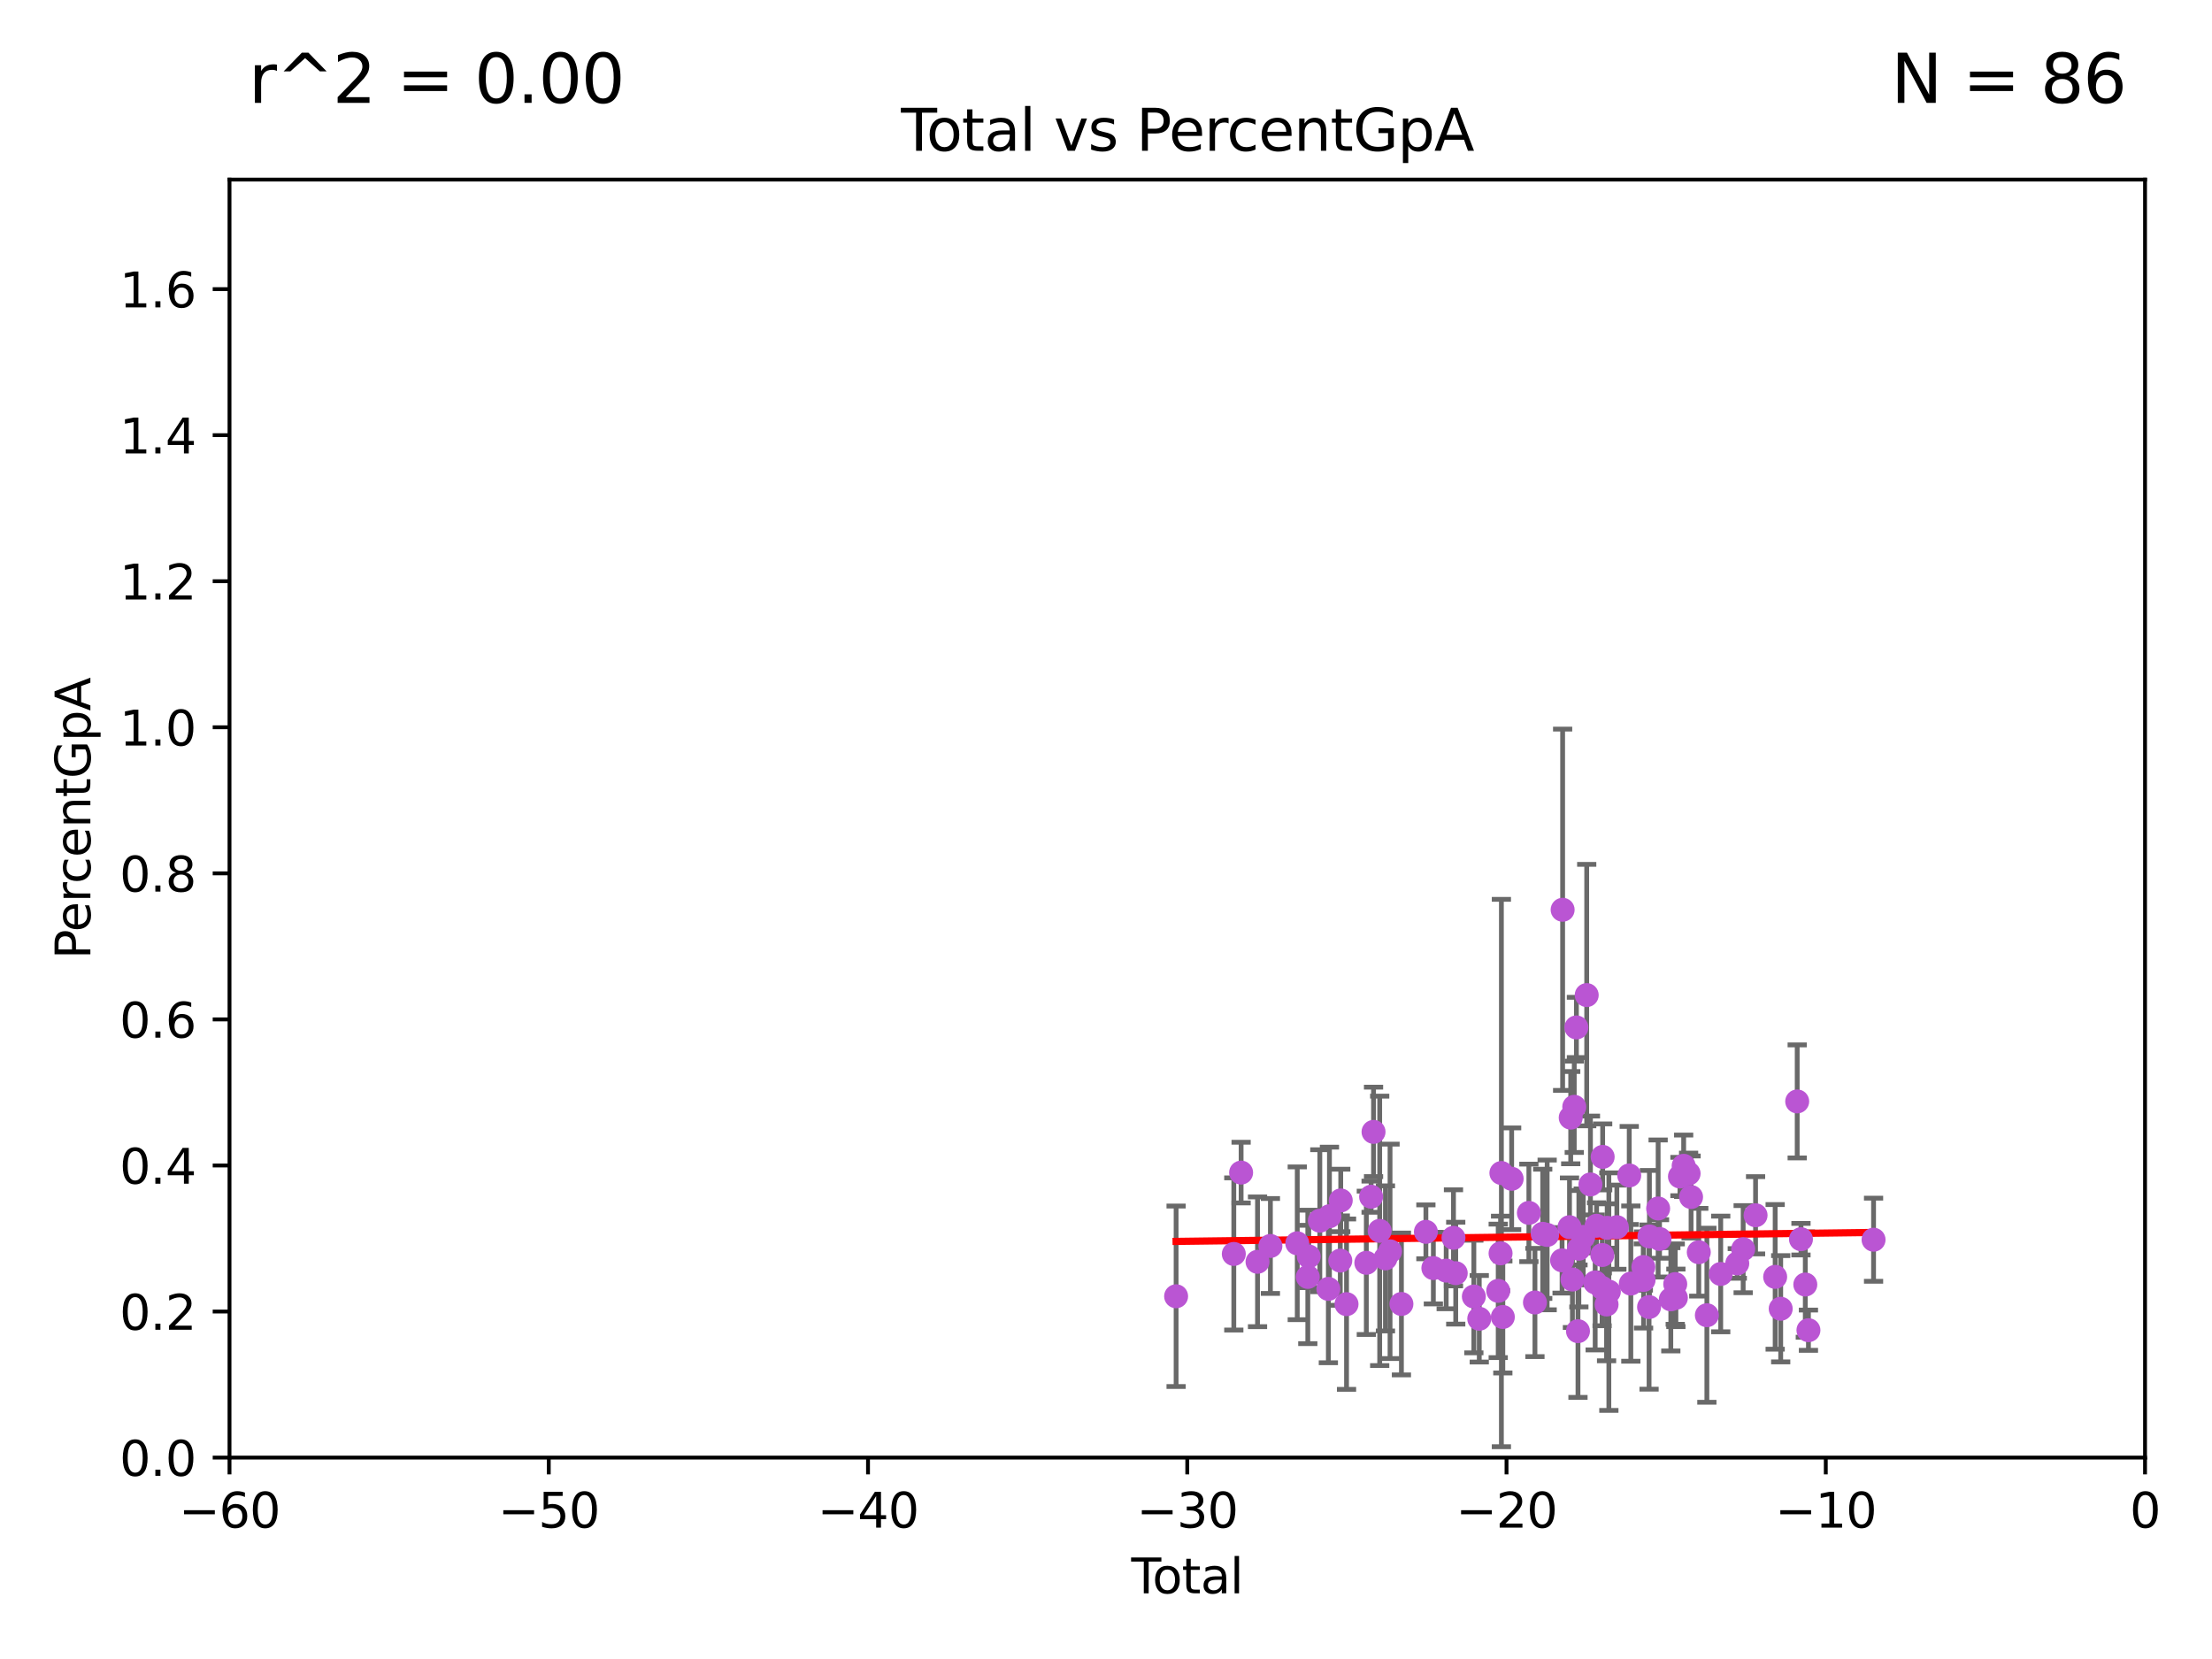 <?xml version="1.0" encoding="utf-8" standalone="no"?>
<!DOCTYPE svg PUBLIC "-//W3C//DTD SVG 1.1//EN"
  "http://www.w3.org/Graphics/SVG/1.1/DTD/svg11.dtd">
<svg xmlns:xlink="http://www.w3.org/1999/xlink" width="460.8pt" height="345.6pt" viewBox="0 0 460.8 345.6" xmlns="http://www.w3.org/2000/svg" version="1.1">
 <defs>
  <style type="text/css">*{stroke-linejoin: round; stroke-linecap: butt}</style>
 </defs>
 <g id="figure_1">
  <g id="patch_1">
   <path d="M 0 345.6 
L 460.8 345.6 
L 460.8 0 
L 0 0 
z
" style="fill: #ffffff"/>
  </g>
  <g id="axes_1">
   <g id="patch_2">
    <path d="M 47.81 303.64 
L 446.85 303.64 
L 446.85 37.411 
L 47.81 37.411 
z
" style="fill: #ffffff"/>
   </g>
   <g id="PathCollection_1">
    <defs>
     <path id="ma40ab90e6f" d="M 0 1.118 
C 0.297 1.118 0.581 1 0.791 0.791 
C 1 0.581 1.118 0.297 1.118 0 
C 1.118 -0.297 1 -0.581 0.791 -0.791 
C 0.581 -1 0.297 -1.118 0 -1.118 
C -0.297 -1.118 -0.581 -1 -0.791 -0.791 
C -1 -0.581 -1.118 -0.297 -1.118 0 
C -1.118 0.297 -1 0.581 -0.791 0.791 
C -0.581 1 -0.297 1.118 0 1.118 
z
" style="stroke: #ba55d3"/>
    </defs>
    <g clip-path="url(#p039e28169f)">
     <use xlink:href="#ma40ab90e6f" x="245.005" y="270.036" style="fill: #ba55d3; stroke: #ba55d3"/>
     <use xlink:href="#ma40ab90e6f" x="257.025" y="261.221" style="fill: #ba55d3; stroke: #ba55d3"/>
     <use xlink:href="#ma40ab90e6f" x="258.546" y="244.272" style="fill: #ba55d3; stroke: #ba55d3"/>
     <use xlink:href="#ma40ab90e6f" x="261.966" y="262.856" style="fill: #ba55d3; stroke: #ba55d3"/>
     <use xlink:href="#ma40ab90e6f" x="264.648" y="259.559" style="fill: #ba55d3; stroke: #ba55d3"/>
     <use xlink:href="#ma40ab90e6f" x="270.244" y="259" style="fill: #ba55d3; stroke: #ba55d3"/>
     <use xlink:href="#ma40ab90e6f" x="272.439" y="266.005" style="fill: #ba55d3; stroke: #ba55d3"/>
     <use xlink:href="#ma40ab90e6f" x="272.637" y="261.745" style="fill: #ba55d3; stroke: #ba55d3"/>
     <use xlink:href="#ma40ab90e6f" x="274.944" y="254.295" style="fill: #ba55d3; stroke: #ba55d3"/>
     <use xlink:href="#ma40ab90e6f" x="276.721" y="268.502" style="fill: #ba55d3; stroke: #ba55d3"/>
     <use xlink:href="#ma40ab90e6f" x="276.949" y="253.368" style="fill: #ba55d3; stroke: #ba55d3"/>
     <use xlink:href="#ma40ab90e6f" x="279.207" y="262.604" style="fill: #ba55d3; stroke: #ba55d3"/>
     <use xlink:href="#ma40ab90e6f" x="279.302" y="250.075" style="fill: #ba55d3; stroke: #ba55d3"/>
     <use xlink:href="#ma40ab90e6f" x="280.507" y="271.678" style="fill: #ba55d3; stroke: #ba55d3"/>
     <use xlink:href="#ma40ab90e6f" x="284.632" y="263.066" style="fill: #ba55d3; stroke: #ba55d3"/>
     <use xlink:href="#ma40ab90e6f" x="285.625" y="249.295" style="fill: #ba55d3; stroke: #ba55d3"/>
     <use xlink:href="#ma40ab90e6f" x="286.133" y="235.79" style="fill: #ba55d3; stroke: #ba55d3"/>
     <use xlink:href="#ma40ab90e6f" x="287.416" y="256.412" style="fill: #ba55d3; stroke: #ba55d3"/>
     <use xlink:href="#ma40ab90e6f" x="288.613" y="262.144" style="fill: #ba55d3; stroke: #ba55d3"/>
     <use xlink:href="#ma40ab90e6f" x="289.572" y="260.676" style="fill: #ba55d3; stroke: #ba55d3"/>
     <use xlink:href="#ma40ab90e6f" x="291.941" y="271.642" style="fill: #ba55d3; stroke: #ba55d3"/>
     <use xlink:href="#ma40ab90e6f" x="297.04" y="256.613" style="fill: #ba55d3; stroke: #ba55d3"/>
     <use xlink:href="#ma40ab90e6f" x="298.595" y="264.163" style="fill: #ba55d3; stroke: #ba55d3"/>
     <use xlink:href="#ma40ab90e6f" x="301.269" y="264.692" style="fill: #ba55d3; stroke: #ba55d3"/>
     <use xlink:href="#ma40ab90e6f" x="302.787" y="257.863" style="fill: #ba55d3; stroke: #ba55d3"/>
     <use xlink:href="#ma40ab90e6f" x="303.256" y="265.223" style="fill: #ba55d3; stroke: #ba55d3"/>
     <use xlink:href="#ma40ab90e6f" x="307.03" y="270.088" style="fill: #ba55d3; stroke: #ba55d3"/>
     <use xlink:href="#ma40ab90e6f" x="308.158" y="274.722" style="fill: #ba55d3; stroke: #ba55d3"/>
     <use xlink:href="#ma40ab90e6f" x="312.105" y="268.908" style="fill: #ba55d3; stroke: #ba55d3"/>
     <use xlink:href="#ma40ab90e6f" x="312.595" y="261.094" style="fill: #ba55d3; stroke: #ba55d3"/>
     <use xlink:href="#ma40ab90e6f" x="312.767" y="244.36" style="fill: #ba55d3; stroke: #ba55d3"/>
     <use xlink:href="#ma40ab90e6f" x="313.068" y="274.353" style="fill: #ba55d3; stroke: #ba55d3"/>
     <use xlink:href="#ma40ab90e6f" x="314.905" y="245.563" style="fill: #ba55d3; stroke: #ba55d3"/>
     <use xlink:href="#ma40ab90e6f" x="318.493" y="252.667" style="fill: #ba55d3; stroke: #ba55d3"/>
     <use xlink:href="#ma40ab90e6f" x="319.758" y="271.33" style="fill: #ba55d3; stroke: #ba55d3"/>
     <use xlink:href="#ma40ab90e6f" x="321.375" y="257.025" style="fill: #ba55d3; stroke: #ba55d3"/>
     <use xlink:href="#ma40ab90e6f" x="322.3" y="257.26" style="fill: #ba55d3; stroke: #ba55d3"/>
     <use xlink:href="#ma40ab90e6f" x="325.409" y="262.552" style="fill: #ba55d3; stroke: #ba55d3"/>
     <use xlink:href="#ma40ab90e6f" x="325.525" y="189.521" style="fill: #ba55d3; stroke: #ba55d3"/>
     <use xlink:href="#ma40ab90e6f" x="326.958" y="255.647" style="fill: #ba55d3; stroke: #ba55d3"/>
     <use xlink:href="#ma40ab90e6f" x="327.209" y="232.828" style="fill: #ba55d3; stroke: #ba55d3"/>
     <use xlink:href="#ma40ab90e6f" x="327.568" y="266.549" style="fill: #ba55d3; stroke: #ba55d3"/>
     <use xlink:href="#ma40ab90e6f" x="327.948" y="230.57" style="fill: #ba55d3; stroke: #ba55d3"/>
     <use xlink:href="#ma40ab90e6f" x="328.394" y="214.033" style="fill: #ba55d3; stroke: #ba55d3"/>
     <use xlink:href="#ma40ab90e6f" x="328.722" y="277.307" style="fill: #ba55d3; stroke: #ba55d3"/>
     <use xlink:href="#ma40ab90e6f" x="328.907" y="260.13" style="fill: #ba55d3; stroke: #ba55d3"/>
     <use xlink:href="#ma40ab90e6f" x="329.817" y="257.667" style="fill: #ba55d3; stroke: #ba55d3"/>
     <use xlink:href="#ma40ab90e6f" x="330.541" y="207.295" style="fill: #ba55d3; stroke: #ba55d3"/>
     <use xlink:href="#ma40ab90e6f" x="331.319" y="246.744" style="fill: #ba55d3; stroke: #ba55d3"/>
     <use xlink:href="#ma40ab90e6f" x="332.304" y="267.148" style="fill: #ba55d3; stroke: #ba55d3"/>
     <use xlink:href="#ma40ab90e6f" x="332.597" y="255.347" style="fill: #ba55d3; stroke: #ba55d3"/>
     <use xlink:href="#ma40ab90e6f" x="333.744" y="268.283" style="fill: #ba55d3; stroke: #ba55d3"/>
     <use xlink:href="#ma40ab90e6f" x="333.785" y="261.442" style="fill: #ba55d3; stroke: #ba55d3"/>
     <use xlink:href="#ma40ab90e6f" x="333.864" y="241.001" style="fill: #ba55d3; stroke: #ba55d3"/>
     <use xlink:href="#ma40ab90e6f" x="334.677" y="271.749" style="fill: #ba55d3; stroke: #ba55d3"/>
     <use xlink:href="#ma40ab90e6f" x="334.808" y="255.78" style="fill: #ba55d3; stroke: #ba55d3"/>
     <use xlink:href="#ma40ab90e6f" x="335.155" y="269.07" style="fill: #ba55d3; stroke: #ba55d3"/>
     <use xlink:href="#ma40ab90e6f" x="336.821" y="255.643" style="fill: #ba55d3; stroke: #ba55d3"/>
     <use xlink:href="#ma40ab90e6f" x="339.4" y="244.869" style="fill: #ba55d3; stroke: #ba55d3"/>
     <use xlink:href="#ma40ab90e6f" x="339.733" y="267.393" style="fill: #ba55d3; stroke: #ba55d3"/>
     <use xlink:href="#ma40ab90e6f" x="342.338" y="263.946" style="fill: #ba55d3; stroke: #ba55d3"/>
     <use xlink:href="#ma40ab90e6f" x="342.387" y="266.638" style="fill: #ba55d3; stroke: #ba55d3"/>
     <use xlink:href="#ma40ab90e6f" x="343.531" y="272.284" style="fill: #ba55d3; stroke: #ba55d3"/>
     <use xlink:href="#ma40ab90e6f" x="343.604" y="257.576" style="fill: #ba55d3; stroke: #ba55d3"/>
     <use xlink:href="#ma40ab90e6f" x="345.421" y="251.751" style="fill: #ba55d3; stroke: #ba55d3"/>
     <use xlink:href="#ma40ab90e6f" x="345.711" y="258.1" style="fill: #ba55d3; stroke: #ba55d3"/>
     <use xlink:href="#ma40ab90e6f" x="348.062" y="270.676" style="fill: #ba55d3; stroke: #ba55d3"/>
     <use xlink:href="#ma40ab90e6f" x="348.983" y="267.501" style="fill: #ba55d3; stroke: #ba55d3"/>
     <use xlink:href="#ma40ab90e6f" x="349.116" y="270.362" style="fill: #ba55d3; stroke: #ba55d3"/>
     <use xlink:href="#ma40ab90e6f" x="349.966" y="245.09" style="fill: #ba55d3; stroke: #ba55d3"/>
     <use xlink:href="#ma40ab90e6f" x="350.737" y="242.86" style="fill: #ba55d3; stroke: #ba55d3"/>
     <use xlink:href="#ma40ab90e6f" x="351.767" y="244.466" style="fill: #ba55d3; stroke: #ba55d3"/>
     <use xlink:href="#ma40ab90e6f" x="352.281" y="249.361" style="fill: #ba55d3; stroke: #ba55d3"/>
     <use xlink:href="#ma40ab90e6f" x="353.887" y="260.859" style="fill: #ba55d3; stroke: #ba55d3"/>
     <use xlink:href="#ma40ab90e6f" x="355.572" y="273.987" style="fill: #ba55d3; stroke: #ba55d3"/>
     <use xlink:href="#ma40ab90e6f" x="358.457" y="265.39" style="fill: #ba55d3; stroke: #ba55d3"/>
     <use xlink:href="#ma40ab90e6f" x="361.907" y="263.197" style="fill: #ba55d3; stroke: #ba55d3"/>
     <use xlink:href="#ma40ab90e6f" x="363.134" y="260.224" style="fill: #ba55d3; stroke: #ba55d3"/>
     <use xlink:href="#ma40ab90e6f" x="365.717" y="253.163" style="fill: #ba55d3; stroke: #ba55d3"/>
     <use xlink:href="#ma40ab90e6f" x="369.799" y="265.995" style="fill: #ba55d3; stroke: #ba55d3"/>
     <use xlink:href="#ma40ab90e6f" x="370.953" y="272.634" style="fill: #ba55d3; stroke: #ba55d3"/>
     <use xlink:href="#ma40ab90e6f" x="374.39" y="229.445" style="fill: #ba55d3; stroke: #ba55d3"/>
     <use xlink:href="#ma40ab90e6f" x="375.176" y="258.146" style="fill: #ba55d3; stroke: #ba55d3"/>
     <use xlink:href="#ma40ab90e6f" x="376.078" y="267.593" style="fill: #ba55d3; stroke: #ba55d3"/>
     <use xlink:href="#ma40ab90e6f" x="376.731" y="277.105" style="fill: #ba55d3; stroke: #ba55d3"/>
     <use xlink:href="#ma40ab90e6f" x="390.297" y="258.254" style="fill: #ba55d3; stroke: #ba55d3"/>
    </g>
   </g>
   <g id="matplotlib.axis_1">
    <g id="xtick_1">
     <g id="line2d_1">
      <defs>
       <path id="m32554833b4" d="M 0 0 
L 0 3.5 
" style="stroke: #000000; stroke-width: 0.8"/>
      </defs>
      <g>
       <use xlink:href="#m32554833b4" x="47.81" y="303.64" style="stroke: #000000; stroke-width: 0.8"/>
      </g>
     </g>
     <g id="text_1">
      <!-- −60 -->
      <g transform="translate(37.258 318.238)scale(0.1 -0.1)">
       <defs>
        <path id="DejaVuSans-2212" d="M 678 2272 
L 4684 2272 
L 4684 1741 
L 678 1741 
L 678 2272 
z
" transform="scale(0.016)"/>
        <path id="DejaVuSans-36" d="M 2113 2584 
Q 1688 2584 1439 2293 
Q 1191 2003 1191 1497 
Q 1191 994 1439 701 
Q 1688 409 2113 409 
Q 2538 409 2786 701 
Q 3034 994 3034 1497 
Q 3034 2003 2786 2293 
Q 2538 2584 2113 2584 
z
M 3366 4563 
L 3366 3988 
Q 3128 4100 2886 4159 
Q 2644 4219 2406 4219 
Q 1781 4219 1451 3797 
Q 1122 3375 1075 2522 
Q 1259 2794 1537 2939 
Q 1816 3084 2150 3084 
Q 2853 3084 3261 2657 
Q 3669 2231 3669 1497 
Q 3669 778 3244 343 
Q 2819 -91 2113 -91 
Q 1303 -91 875 529 
Q 447 1150 447 2328 
Q 447 3434 972 4092 
Q 1497 4750 2381 4750 
Q 2619 4750 2861 4703 
Q 3103 4656 3366 4563 
z
" transform="scale(0.016)"/>
        <path id="DejaVuSans-30" d="M 2034 4250 
Q 1547 4250 1301 3770 
Q 1056 3291 1056 2328 
Q 1056 1369 1301 889 
Q 1547 409 2034 409 
Q 2525 409 2770 889 
Q 3016 1369 3016 2328 
Q 3016 3291 2770 3770 
Q 2525 4250 2034 4250 
z
M 2034 4750 
Q 2819 4750 3233 4129 
Q 3647 3509 3647 2328 
Q 3647 1150 3233 529 
Q 2819 -91 2034 -91 
Q 1250 -91 836 529 
Q 422 1150 422 2328 
Q 422 3509 836 4129 
Q 1250 4750 2034 4750 
z
" transform="scale(0.016)"/>
       </defs>
       <use xlink:href="#DejaVuSans-2212"/>
       <use xlink:href="#DejaVuSans-36" x="83.789"/>
       <use xlink:href="#DejaVuSans-30" x="147.412"/>
      </g>
     </g>
    </g>
    <g id="xtick_2">
     <g id="line2d_2">
      <g>
       <use xlink:href="#m32554833b4" x="114.317" y="303.64" style="stroke: #000000; stroke-width: 0.8"/>
      </g>
     </g>
     <g id="text_2">
      <!-- −50 -->
      <g transform="translate(103.764 318.238)scale(0.1 -0.1)">
       <defs>
        <path id="DejaVuSans-35" d="M 691 4666 
L 3169 4666 
L 3169 4134 
L 1269 4134 
L 1269 2991 
Q 1406 3038 1543 3061 
Q 1681 3084 1819 3084 
Q 2600 3084 3056 2656 
Q 3513 2228 3513 1497 
Q 3513 744 3044 326 
Q 2575 -91 1722 -91 
Q 1428 -91 1123 -41 
Q 819 9 494 109 
L 494 744 
Q 775 591 1075 516 
Q 1375 441 1709 441 
Q 2250 441 2565 725 
Q 2881 1009 2881 1497 
Q 2881 1984 2565 2268 
Q 2250 2553 1709 2553 
Q 1456 2553 1204 2497 
Q 953 2441 691 2322 
L 691 4666 
z
" transform="scale(0.016)"/>
       </defs>
       <use xlink:href="#DejaVuSans-2212"/>
       <use xlink:href="#DejaVuSans-35" x="83.789"/>
       <use xlink:href="#DejaVuSans-30" x="147.412"/>
      </g>
     </g>
    </g>
    <g id="xtick_3">
     <g id="line2d_3">
      <g>
       <use xlink:href="#m32554833b4" x="180.823" y="303.64" style="stroke: #000000; stroke-width: 0.8"/>
      </g>
     </g>
     <g id="text_3">
      <!-- −40 -->
      <g transform="translate(170.271 318.238)scale(0.1 -0.1)">
       <defs>
        <path id="DejaVuSans-34" d="M 2419 4116 
L 825 1625 
L 2419 1625 
L 2419 4116 
z
M 2253 4666 
L 3047 4666 
L 3047 1625 
L 3713 1625 
L 3713 1100 
L 3047 1100 
L 3047 0 
L 2419 0 
L 2419 1100 
L 313 1100 
L 313 1709 
L 2253 4666 
z
" transform="scale(0.016)"/>
       </defs>
       <use xlink:href="#DejaVuSans-2212"/>
       <use xlink:href="#DejaVuSans-34" x="83.789"/>
       <use xlink:href="#DejaVuSans-30" x="147.412"/>
      </g>
     </g>
    </g>
    <g id="xtick_4">
     <g id="line2d_4">
      <g>
       <use xlink:href="#m32554833b4" x="247.33" y="303.64" style="stroke: #000000; stroke-width: 0.8"/>
      </g>
     </g>
     <g id="text_4">
      <!-- −30 -->
      <g transform="translate(236.778 318.238)scale(0.1 -0.1)">
       <defs>
        <path id="DejaVuSans-33" d="M 2597 2516 
Q 3050 2419 3304 2112 
Q 3559 1806 3559 1356 
Q 3559 666 3084 287 
Q 2609 -91 1734 -91 
Q 1441 -91 1130 -33 
Q 819 25 488 141 
L 488 750 
Q 750 597 1062 519 
Q 1375 441 1716 441 
Q 2309 441 2620 675 
Q 2931 909 2931 1356 
Q 2931 1769 2642 2001 
Q 2353 2234 1838 2234 
L 1294 2234 
L 1294 2753 
L 1863 2753 
Q 2328 2753 2575 2939 
Q 2822 3125 2822 3475 
Q 2822 3834 2567 4026 
Q 2313 4219 1838 4219 
Q 1578 4219 1281 4162 
Q 984 4106 628 3988 
L 628 4550 
Q 988 4650 1302 4700 
Q 1616 4750 1894 4750 
Q 2613 4750 3031 4423 
Q 3450 4097 3450 3541 
Q 3450 3153 3228 2886 
Q 3006 2619 2597 2516 
z
" transform="scale(0.016)"/>
       </defs>
       <use xlink:href="#DejaVuSans-2212"/>
       <use xlink:href="#DejaVuSans-33" x="83.789"/>
       <use xlink:href="#DejaVuSans-30" x="147.412"/>
      </g>
     </g>
    </g>
    <g id="xtick_5">
     <g id="line2d_5">
      <g>
       <use xlink:href="#m32554833b4" x="313.837" y="303.64" style="stroke: #000000; stroke-width: 0.8"/>
      </g>
     </g>
     <g id="text_5">
      <!-- −20 -->
      <g transform="translate(303.284 318.238)scale(0.1 -0.1)">
       <defs>
        <path id="DejaVuSans-32" d="M 1228 531 
L 3431 531 
L 3431 0 
L 469 0 
L 469 531 
Q 828 903 1448 1529 
Q 2069 2156 2228 2338 
Q 2531 2678 2651 2914 
Q 2772 3150 2772 3378 
Q 2772 3750 2511 3984 
Q 2250 4219 1831 4219 
Q 1534 4219 1204 4116 
Q 875 4013 500 3803 
L 500 4441 
Q 881 4594 1212 4672 
Q 1544 4750 1819 4750 
Q 2544 4750 2975 4387 
Q 3406 4025 3406 3419 
Q 3406 3131 3298 2873 
Q 3191 2616 2906 2266 
Q 2828 2175 2409 1742 
Q 1991 1309 1228 531 
z
" transform="scale(0.016)"/>
       </defs>
       <use xlink:href="#DejaVuSans-2212"/>
       <use xlink:href="#DejaVuSans-32" x="83.789"/>
       <use xlink:href="#DejaVuSans-30" x="147.412"/>
      </g>
     </g>
    </g>
    <g id="xtick_6">
     <g id="line2d_6">
      <g>
       <use xlink:href="#m32554833b4" x="380.343" y="303.64" style="stroke: #000000; stroke-width: 0.8"/>
      </g>
     </g>
     <g id="text_6">
      <!-- −10 -->
      <g transform="translate(369.791 318.238)scale(0.1 -0.1)">
       <defs>
        <path id="DejaVuSans-31" d="M 794 531 
L 1825 531 
L 1825 4091 
L 703 3866 
L 703 4441 
L 1819 4666 
L 2450 4666 
L 2450 531 
L 3481 531 
L 3481 0 
L 794 0 
L 794 531 
z
" transform="scale(0.016)"/>
       </defs>
       <use xlink:href="#DejaVuSans-2212"/>
       <use xlink:href="#DejaVuSans-31" x="83.789"/>
       <use xlink:href="#DejaVuSans-30" x="147.412"/>
      </g>
     </g>
    </g>
    <g id="xtick_7">
     <g id="line2d_7">
      <g>
       <use xlink:href="#m32554833b4" x="446.85" y="303.64" style="stroke: #000000; stroke-width: 0.8"/>
      </g>
     </g>
     <g id="text_7">
      <!-- 0 -->
      <g transform="translate(443.669 318.238)scale(0.1 -0.1)">
       <use xlink:href="#DejaVuSans-30"/>
      </g>
     </g>
    </g>
    <g id="text_8">
     <!-- Total -->
     <g transform="translate(235.653 331.917)scale(0.1 -0.1)">
      <defs>
       <path id="DejaVuSans-54" d="M -19 4666 
L 3928 4666 
L 3928 4134 
L 2272 4134 
L 2272 0 
L 1638 0 
L 1638 4134 
L -19 4134 
L -19 4666 
z
" transform="scale(0.016)"/>
       <path id="DejaVuSans-6f" d="M 1959 3097 
Q 1497 3097 1228 2736 
Q 959 2375 959 1747 
Q 959 1119 1226 758 
Q 1494 397 1959 397 
Q 2419 397 2687 759 
Q 2956 1122 2956 1747 
Q 2956 2369 2687 2733 
Q 2419 3097 1959 3097 
z
M 1959 3584 
Q 2709 3584 3137 3096 
Q 3566 2609 3566 1747 
Q 3566 888 3137 398 
Q 2709 -91 1959 -91 
Q 1206 -91 779 398 
Q 353 888 353 1747 
Q 353 2609 779 3096 
Q 1206 3584 1959 3584 
z
" transform="scale(0.016)"/>
       <path id="DejaVuSans-74" d="M 1172 4494 
L 1172 3500 
L 2356 3500 
L 2356 3053 
L 1172 3053 
L 1172 1153 
Q 1172 725 1289 603 
Q 1406 481 1766 481 
L 2356 481 
L 2356 0 
L 1766 0 
Q 1100 0 847 248 
Q 594 497 594 1153 
L 594 3053 
L 172 3053 
L 172 3500 
L 594 3500 
L 594 4494 
L 1172 4494 
z
" transform="scale(0.016)"/>
       <path id="DejaVuSans-61" d="M 2194 1759 
Q 1497 1759 1228 1600 
Q 959 1441 959 1056 
Q 959 750 1161 570 
Q 1363 391 1709 391 
Q 2188 391 2477 730 
Q 2766 1069 2766 1631 
L 2766 1759 
L 2194 1759 
z
M 3341 1997 
L 3341 0 
L 2766 0 
L 2766 531 
Q 2569 213 2275 61 
Q 1981 -91 1556 -91 
Q 1019 -91 701 211 
Q 384 513 384 1019 
Q 384 1609 779 1909 
Q 1175 2209 1959 2209 
L 2766 2209 
L 2766 2266 
Q 2766 2663 2505 2880 
Q 2244 3097 1772 3097 
Q 1472 3097 1187 3025 
Q 903 2953 641 2809 
L 641 3341 
Q 956 3463 1253 3523 
Q 1550 3584 1831 3584 
Q 2591 3584 2966 3190 
Q 3341 2797 3341 1997 
z
" transform="scale(0.016)"/>
       <path id="DejaVuSans-6c" d="M 603 4863 
L 1178 4863 
L 1178 0 
L 603 0 
L 603 4863 
z
" transform="scale(0.016)"/>
      </defs>
      <use xlink:href="#DejaVuSans-54"/>
      <use xlink:href="#DejaVuSans-6f" x="44.084"/>
      <use xlink:href="#DejaVuSans-74" x="105.266"/>
      <use xlink:href="#DejaVuSans-61" x="144.475"/>
      <use xlink:href="#DejaVuSans-6c" x="205.754"/>
     </g>
    </g>
   </g>
   <g id="matplotlib.axis_2">
    <g id="ytick_1">
     <g id="line2d_8">
      <defs>
       <path id="m0c91669065" d="M 0 0 
L -3.5 0 
" style="stroke: #000000; stroke-width: 0.8"/>
      </defs>
      <g>
       <use xlink:href="#m0c91669065" x="47.81" y="303.64" style="stroke: #000000; stroke-width: 0.8"/>
      </g>
     </g>
     <g id="text_9">
      <!-- 0.0 -->
      <g transform="translate(24.907 307.439)scale(0.1 -0.1)">
       <defs>
        <path id="DejaVuSans-2e" d="M 684 794 
L 1344 794 
L 1344 0 
L 684 0 
L 684 794 
z
" transform="scale(0.016)"/>
       </defs>
       <use xlink:href="#DejaVuSans-30"/>
       <use xlink:href="#DejaVuSans-2e" x="63.623"/>
       <use xlink:href="#DejaVuSans-30" x="95.41"/>
      </g>
     </g>
    </g>
    <g id="ytick_2">
     <g id="line2d_9">
      <g>
       <use xlink:href="#m0c91669065" x="47.81" y="273.214" style="stroke: #000000; stroke-width: 0.8"/>
      </g>
     </g>
     <g id="text_10">
      <!-- 0.2 -->
      <g transform="translate(24.907 277.013)scale(0.1 -0.1)">
       <use xlink:href="#DejaVuSans-30"/>
       <use xlink:href="#DejaVuSans-2e" x="63.623"/>
       <use xlink:href="#DejaVuSans-32" x="95.41"/>
      </g>
     </g>
    </g>
    <g id="ytick_3">
     <g id="line2d_10">
      <g>
       <use xlink:href="#m0c91669065" x="47.81" y="242.788" style="stroke: #000000; stroke-width: 0.8"/>
      </g>
     </g>
     <g id="text_11">
      <!-- 0.4 -->
      <g transform="translate(24.907 246.587)scale(0.1 -0.1)">
       <use xlink:href="#DejaVuSans-30"/>
       <use xlink:href="#DejaVuSans-2e" x="63.623"/>
       <use xlink:href="#DejaVuSans-34" x="95.41"/>
      </g>
     </g>
    </g>
    <g id="ytick_4">
     <g id="line2d_11">
      <g>
       <use xlink:href="#m0c91669065" x="47.81" y="212.362" style="stroke: #000000; stroke-width: 0.8"/>
      </g>
     </g>
     <g id="text_12">
      <!-- 0.6 -->
      <g transform="translate(24.907 216.161)scale(0.1 -0.1)">
       <use xlink:href="#DejaVuSans-30"/>
       <use xlink:href="#DejaVuSans-2e" x="63.623"/>
       <use xlink:href="#DejaVuSans-36" x="95.41"/>
      </g>
     </g>
    </g>
    <g id="ytick_5">
     <g id="line2d_12">
      <g>
       <use xlink:href="#m0c91669065" x="47.81" y="181.935" style="stroke: #000000; stroke-width: 0.8"/>
      </g>
     </g>
     <g id="text_13">
      <!-- 0.8 -->
      <g transform="translate(24.907 185.735)scale(0.1 -0.1)">
       <defs>
        <path id="DejaVuSans-38" d="M 2034 2216 
Q 1584 2216 1326 1975 
Q 1069 1734 1069 1313 
Q 1069 891 1326 650 
Q 1584 409 2034 409 
Q 2484 409 2743 651 
Q 3003 894 3003 1313 
Q 3003 1734 2745 1975 
Q 2488 2216 2034 2216 
z
M 1403 2484 
Q 997 2584 770 2862 
Q 544 3141 544 3541 
Q 544 4100 942 4425 
Q 1341 4750 2034 4750 
Q 2731 4750 3128 4425 
Q 3525 4100 3525 3541 
Q 3525 3141 3298 2862 
Q 3072 2584 2669 2484 
Q 3125 2378 3379 2068 
Q 3634 1759 3634 1313 
Q 3634 634 3220 271 
Q 2806 -91 2034 -91 
Q 1263 -91 848 271 
Q 434 634 434 1313 
Q 434 1759 690 2068 
Q 947 2378 1403 2484 
z
M 1172 3481 
Q 1172 3119 1398 2916 
Q 1625 2713 2034 2713 
Q 2441 2713 2670 2916 
Q 2900 3119 2900 3481 
Q 2900 3844 2670 4047 
Q 2441 4250 2034 4250 
Q 1625 4250 1398 4047 
Q 1172 3844 1172 3481 
z
" transform="scale(0.016)"/>
       </defs>
       <use xlink:href="#DejaVuSans-30"/>
       <use xlink:href="#DejaVuSans-2e" x="63.623"/>
       <use xlink:href="#DejaVuSans-38" x="95.41"/>
      </g>
     </g>
    </g>
    <g id="ytick_6">
     <g id="line2d_13">
      <g>
       <use xlink:href="#m0c91669065" x="47.81" y="151.509" style="stroke: #000000; stroke-width: 0.8"/>
      </g>
     </g>
     <g id="text_14">
      <!-- 1.0 -->
      <g transform="translate(24.907 155.308)scale(0.1 -0.1)">
       <use xlink:href="#DejaVuSans-31"/>
       <use xlink:href="#DejaVuSans-2e" x="63.623"/>
       <use xlink:href="#DejaVuSans-30" x="95.41"/>
      </g>
     </g>
    </g>
    <g id="ytick_7">
     <g id="line2d_14">
      <g>
       <use xlink:href="#m0c91669065" x="47.81" y="121.083" style="stroke: #000000; stroke-width: 0.8"/>
      </g>
     </g>
     <g id="text_15">
      <!-- 1.2 -->
      <g transform="translate(24.907 124.882)scale(0.1 -0.1)">
       <use xlink:href="#DejaVuSans-31"/>
       <use xlink:href="#DejaVuSans-2e" x="63.623"/>
       <use xlink:href="#DejaVuSans-32" x="95.41"/>
      </g>
     </g>
    </g>
    <g id="ytick_8">
     <g id="line2d_15">
      <g>
       <use xlink:href="#m0c91669065" x="47.81" y="90.657" style="stroke: #000000; stroke-width: 0.8"/>
      </g>
     </g>
     <g id="text_16">
      <!-- 1.4 -->
      <g transform="translate(24.907 94.456)scale(0.1 -0.1)">
       <use xlink:href="#DejaVuSans-31"/>
       <use xlink:href="#DejaVuSans-2e" x="63.623"/>
       <use xlink:href="#DejaVuSans-34" x="95.41"/>
      </g>
     </g>
    </g>
    <g id="ytick_9">
     <g id="line2d_16">
      <g>
       <use xlink:href="#m0c91669065" x="47.81" y="60.231" style="stroke: #000000; stroke-width: 0.8"/>
      </g>
     </g>
     <g id="text_17">
      <!-- 1.6 -->
      <g transform="translate(24.907 64.03)scale(0.1 -0.1)">
       <use xlink:href="#DejaVuSans-31"/>
       <use xlink:href="#DejaVuSans-2e" x="63.623"/>
       <use xlink:href="#DejaVuSans-36" x="95.41"/>
      </g>
     </g>
    </g>
    <g id="text_18">
     <!-- PercentGpA -->
     <g transform="translate(18.827 199.802)rotate(-90)scale(0.1 -0.1)">
      <defs>
       <path id="DejaVuSans-50" d="M 1259 4147 
L 1259 2394 
L 2053 2394 
Q 2494 2394 2734 2622 
Q 2975 2850 2975 3272 
Q 2975 3691 2734 3919 
Q 2494 4147 2053 4147 
L 1259 4147 
z
M 628 4666 
L 2053 4666 
Q 2838 4666 3239 4311 
Q 3641 3956 3641 3272 
Q 3641 2581 3239 2228 
Q 2838 1875 2053 1875 
L 1259 1875 
L 1259 0 
L 628 0 
L 628 4666 
z
" transform="scale(0.016)"/>
       <path id="DejaVuSans-65" d="M 3597 1894 
L 3597 1613 
L 953 1613 
Q 991 1019 1311 708 
Q 1631 397 2203 397 
Q 2534 397 2845 478 
Q 3156 559 3463 722 
L 3463 178 
Q 3153 47 2828 -22 
Q 2503 -91 2169 -91 
Q 1331 -91 842 396 
Q 353 884 353 1716 
Q 353 2575 817 3079 
Q 1281 3584 2069 3584 
Q 2775 3584 3186 3129 
Q 3597 2675 3597 1894 
z
M 3022 2063 
Q 3016 2534 2758 2815 
Q 2500 3097 2075 3097 
Q 1594 3097 1305 2825 
Q 1016 2553 972 2059 
L 3022 2063 
z
" transform="scale(0.016)"/>
       <path id="DejaVuSans-72" d="M 2631 2963 
Q 2534 3019 2420 3045 
Q 2306 3072 2169 3072 
Q 1681 3072 1420 2755 
Q 1159 2438 1159 1844 
L 1159 0 
L 581 0 
L 581 3500 
L 1159 3500 
L 1159 2956 
Q 1341 3275 1631 3429 
Q 1922 3584 2338 3584 
Q 2397 3584 2469 3576 
Q 2541 3569 2628 3553 
L 2631 2963 
z
" transform="scale(0.016)"/>
       <path id="DejaVuSans-63" d="M 3122 3366 
L 3122 2828 
Q 2878 2963 2633 3030 
Q 2388 3097 2138 3097 
Q 1578 3097 1268 2742 
Q 959 2388 959 1747 
Q 959 1106 1268 751 
Q 1578 397 2138 397 
Q 2388 397 2633 464 
Q 2878 531 3122 666 
L 3122 134 
Q 2881 22 2623 -34 
Q 2366 -91 2075 -91 
Q 1284 -91 818 406 
Q 353 903 353 1747 
Q 353 2603 823 3093 
Q 1294 3584 2113 3584 
Q 2378 3584 2631 3529 
Q 2884 3475 3122 3366 
z
" transform="scale(0.016)"/>
       <path id="DejaVuSans-6e" d="M 3513 2113 
L 3513 0 
L 2938 0 
L 2938 2094 
Q 2938 2591 2744 2837 
Q 2550 3084 2163 3084 
Q 1697 3084 1428 2787 
Q 1159 2491 1159 1978 
L 1159 0 
L 581 0 
L 581 3500 
L 1159 3500 
L 1159 2956 
Q 1366 3272 1645 3428 
Q 1925 3584 2291 3584 
Q 2894 3584 3203 3211 
Q 3513 2838 3513 2113 
z
" transform="scale(0.016)"/>
       <path id="DejaVuSans-47" d="M 3809 666 
L 3809 1919 
L 2778 1919 
L 2778 2438 
L 4434 2438 
L 4434 434 
Q 4069 175 3628 42 
Q 3188 -91 2688 -91 
Q 1594 -91 976 548 
Q 359 1188 359 2328 
Q 359 3472 976 4111 
Q 1594 4750 2688 4750 
Q 3144 4750 3555 4637 
Q 3966 4525 4313 4306 
L 4313 3634 
Q 3963 3931 3569 4081 
Q 3175 4231 2741 4231 
Q 1884 4231 1454 3753 
Q 1025 3275 1025 2328 
Q 1025 1384 1454 906 
Q 1884 428 2741 428 
Q 3075 428 3337 486 
Q 3600 544 3809 666 
z
" transform="scale(0.016)"/>
       <path id="DejaVuSans-70" d="M 1159 525 
L 1159 -1331 
L 581 -1331 
L 581 3500 
L 1159 3500 
L 1159 2969 
Q 1341 3281 1617 3432 
Q 1894 3584 2278 3584 
Q 2916 3584 3314 3078 
Q 3713 2572 3713 1747 
Q 3713 922 3314 415 
Q 2916 -91 2278 -91 
Q 1894 -91 1617 61 
Q 1341 213 1159 525 
z
M 3116 1747 
Q 3116 2381 2855 2742 
Q 2594 3103 2138 3103 
Q 1681 3103 1420 2742 
Q 1159 2381 1159 1747 
Q 1159 1113 1420 752 
Q 1681 391 2138 391 
Q 2594 391 2855 752 
Q 3116 1113 3116 1747 
z
" transform="scale(0.016)"/>
       <path id="DejaVuSans-41" d="M 2188 4044 
L 1331 1722 
L 3047 1722 
L 2188 4044 
z
M 1831 4666 
L 2547 4666 
L 4325 0 
L 3669 0 
L 3244 1197 
L 1141 1197 
L 716 0 
L 50 0 
L 1831 4666 
z
" transform="scale(0.016)"/>
      </defs>
      <use xlink:href="#DejaVuSans-50"/>
      <use xlink:href="#DejaVuSans-65" x="56.678"/>
      <use xlink:href="#DejaVuSans-72" x="118.201"/>
      <use xlink:href="#DejaVuSans-63" x="157.064"/>
      <use xlink:href="#DejaVuSans-65" x="212.045"/>
      <use xlink:href="#DejaVuSans-6e" x="273.568"/>
      <use xlink:href="#DejaVuSans-74" x="336.947"/>
      <use xlink:href="#DejaVuSans-47" x="376.156"/>
      <use xlink:href="#DejaVuSans-70" x="453.646"/>
      <use xlink:href="#DejaVuSans-41" x="517.123"/>
     </g>
    </g>
   </g>
   <g id="LineCollection_1">
    <path d="M 245.005 288.832 
L 245.005 251.241 
" clip-path="url(#p039e28169f)" style="fill: none; stroke: #696969"/>
    <path d="M 257.025 277.071 
L 257.025 245.371 
" clip-path="url(#p039e28169f)" style="fill: none; stroke: #696969"/>
    <path d="M 258.546 250.592 
L 258.546 237.953 
" clip-path="url(#p039e28169f)" style="fill: none; stroke: #696969"/>
    <path d="M 261.966 276.368 
L 261.966 249.343 
" clip-path="url(#p039e28169f)" style="fill: none; stroke: #696969"/>
    <path d="M 264.648 269.443 
L 264.648 249.676 
" clip-path="url(#p039e28169f)" style="fill: none; stroke: #696969"/>
    <path d="M 270.244 274.915 
L 270.244 243.084 
" clip-path="url(#p039e28169f)" style="fill: none; stroke: #696969"/>
    <path d="M 272.439 279.906 
L 272.439 252.104 
" clip-path="url(#p039e28169f)" style="fill: none; stroke: #696969"/>
    <path d="M 272.637 268.236 
L 272.637 255.254 
" clip-path="url(#p039e28169f)" style="fill: none; stroke: #696969"/>
    <path d="M 274.944 269.083 
L 274.944 239.508 
" clip-path="url(#p039e28169f)" style="fill: none; stroke: #696969"/>
    <path d="M 276.721 283.886 
L 276.721 253.118 
" clip-path="url(#p039e28169f)" style="fill: none; stroke: #696969"/>
    <path d="M 276.949 267.761 
L 276.949 238.974 
" clip-path="url(#p039e28169f)" style="fill: none; stroke: #696969"/>
    <path d="M 279.207 271.918 
L 279.207 253.29 
" clip-path="url(#p039e28169f)" style="fill: none; stroke: #696969"/>
    <path d="M 279.302 256.586 
L 279.302 243.563 
" clip-path="url(#p039e28169f)" style="fill: none; stroke: #696969"/>
    <path d="M 280.507 289.421 
L 280.507 253.935 
" clip-path="url(#p039e28169f)" style="fill: none; stroke: #696969"/>
    <path d="M 284.632 277.997 
L 284.632 248.135 
" clip-path="url(#p039e28169f)" style="fill: none; stroke: #696969"/>
    <path d="M 285.625 252.537 
L 285.625 246.053 
" clip-path="url(#p039e28169f)" style="fill: none; stroke: #696969"/>
    <path d="M 286.133 245.109 
L 286.133 226.471 
" clip-path="url(#p039e28169f)" style="fill: none; stroke: #696969"/>
    <path d="M 287.416 284.475 
L 287.416 228.349 
" clip-path="url(#p039e28169f)" style="fill: none; stroke: #696969"/>
    <path d="M 288.613 277.256 
L 288.613 247.031 
" clip-path="url(#p039e28169f)" style="fill: none; stroke: #696969"/>
    <path d="M 289.572 283.009 
L 289.572 238.344 
" clip-path="url(#p039e28169f)" style="fill: none; stroke: #696969"/>
    <path d="M 291.941 286.418 
L 291.941 256.866 
" clip-path="url(#p039e28169f)" style="fill: none; stroke: #696969"/>
    <path d="M 297.04 262.227 
L 297.04 250.999 
" clip-path="url(#p039e28169f)" style="fill: none; stroke: #696969"/>
    <path d="M 298.595 271.626 
L 298.595 256.7 
" clip-path="url(#p039e28169f)" style="fill: none; stroke: #696969"/>
    <path d="M 301.269 272.644 
L 301.269 256.741 
" clip-path="url(#p039e28169f)" style="fill: none; stroke: #696969"/>
    <path d="M 302.787 267.867 
L 302.787 247.858 
" clip-path="url(#p039e28169f)" style="fill: none; stroke: #696969"/>
    <path d="M 303.256 275.835 
L 303.256 254.611 
" clip-path="url(#p039e28169f)" style="fill: none; stroke: #696969"/>
    <path d="M 307.03 281.815 
L 307.03 258.36 
" clip-path="url(#p039e28169f)" style="fill: none; stroke: #696969"/>
    <path d="M 308.158 283.733 
L 308.158 265.712 
" clip-path="url(#p039e28169f)" style="fill: none; stroke: #696969"/>
    <path d="M 312.105 282.813 
L 312.105 255.004 
" clip-path="url(#p039e28169f)" style="fill: none; stroke: #696969"/>
    <path d="M 312.595 268.843 
L 312.595 253.344 
" clip-path="url(#p039e28169f)" style="fill: none; stroke: #696969"/>
    <path d="M 312.767 301.374 
L 312.767 187.347 
" clip-path="url(#p039e28169f)" style="fill: none; stroke: #696969"/>
    <path d="M 313.068 286.016 
L 313.068 262.689 
" clip-path="url(#p039e28169f)" style="fill: none; stroke: #696969"/>
    <path d="M 314.905 256.162 
L 314.905 234.964 
" clip-path="url(#p039e28169f)" style="fill: none; stroke: #696969"/>
    <path d="M 318.493 262.824 
L 318.493 242.509 
" clip-path="url(#p039e28169f)" style="fill: none; stroke: #696969"/>
    <path d="M 319.758 282.606 
L 319.758 260.054 
" clip-path="url(#p039e28169f)" style="fill: none; stroke: #696969"/>
    <path d="M 321.375 270.483 
L 321.375 243.568 
" clip-path="url(#p039e28169f)" style="fill: none; stroke: #696969"/>
    <path d="M 322.3 272.855 
L 322.3 241.665 
" clip-path="url(#p039e28169f)" style="fill: none; stroke: #696969"/>
    <path d="M 325.409 269.373 
L 325.409 255.73 
" clip-path="url(#p039e28169f)" style="fill: none; stroke: #696969"/>
    <path d="M 325.525 227.152 
L 325.525 151.89 
" clip-path="url(#p039e28169f)" style="fill: none; stroke: #696969"/>
    <path d="M 326.958 265.905 
L 326.958 245.389 
" clip-path="url(#p039e28169f)" style="fill: none; stroke: #696969"/>
    <path d="M 327.209 242.438 
L 327.209 223.219 
" clip-path="url(#p039e28169f)" style="fill: none; stroke: #696969"/>
    <path d="M 327.568 276.533 
L 327.568 256.566 
" clip-path="url(#p039e28169f)" style="fill: none; stroke: #696969"/>
    <path d="M 327.948 240.08 
L 327.948 221.059 
" clip-path="url(#p039e28169f)" style="fill: none; stroke: #696969"/>
    <path d="M 328.394 220.306 
L 328.394 207.761 
" clip-path="url(#p039e28169f)" style="fill: none; stroke: #696969"/>
    <path d="M 328.722 291.103 
L 328.722 263.511 
" clip-path="url(#p039e28169f)" style="fill: none; stroke: #696969"/>
    <path d="M 328.907 272.259 
L 328.907 248 
" clip-path="url(#p039e28169f)" style="fill: none; stroke: #696969"/>
    <path d="M 329.817 267.656 
L 329.817 247.678 
" clip-path="url(#p039e28169f)" style="fill: none; stroke: #696969"/>
    <path d="M 330.541 234.532 
L 330.541 180.058 
" clip-path="url(#p039e28169f)" style="fill: none; stroke: #696969"/>
    <path d="M 331.319 260.997 
L 331.319 232.492 
" clip-path="url(#p039e28169f)" style="fill: none; stroke: #696969"/>
    <path d="M 332.304 281.209 
L 332.304 253.086 
" clip-path="url(#p039e28169f)" style="fill: none; stroke: #696969"/>
    <path d="M 332.597 260.131 
L 332.597 250.564 
" clip-path="url(#p039e28169f)" style="fill: none; stroke: #696969"/>
    <path d="M 333.744 276.18 
L 333.744 260.387 
" clip-path="url(#p039e28169f)" style="fill: none; stroke: #696969"/>
    <path d="M 333.785 265.178 
L 333.785 257.706 
" clip-path="url(#p039e28169f)" style="fill: none; stroke: #696969"/>
    <path d="M 333.864 247.873 
L 333.864 234.13 
" clip-path="url(#p039e28169f)" style="fill: none; stroke: #696969"/>
    <path d="M 334.677 283.474 
L 334.677 260.024 
" clip-path="url(#p039e28169f)" style="fill: none; stroke: #696969"/>
    <path d="M 334.808 260.787 
L 334.808 250.773 
" clip-path="url(#p039e28169f)" style="fill: none; stroke: #696969"/>
    <path d="M 335.155 293.815 
L 335.155 244.325 
" clip-path="url(#p039e28169f)" style="fill: none; stroke: #696969"/>
    <path d="M 336.821 264.405 
L 336.821 246.88 
" clip-path="url(#p039e28169f)" style="fill: none; stroke: #696969"/>
    <path d="M 339.4 255.084 
L 339.4 234.654 
" clip-path="url(#p039e28169f)" style="fill: none; stroke: #696969"/>
    <path d="M 339.733 283.566 
L 339.733 251.221 
" clip-path="url(#p039e28169f)" style="fill: none; stroke: #696969"/>
    <path d="M 342.338 268.773 
L 342.338 259.12 
" clip-path="url(#p039e28169f)" style="fill: none; stroke: #696969"/>
    <path d="M 342.387 276.654 
L 342.387 256.622 
" clip-path="url(#p039e28169f)" style="fill: none; stroke: #696969"/>
    <path d="M 343.531 289.388 
L 343.531 255.179 
" clip-path="url(#p039e28169f)" style="fill: none; stroke: #696969"/>
    <path d="M 343.604 271.325 
L 343.604 243.827 
" clip-path="url(#p039e28169f)" style="fill: none; stroke: #696969"/>
    <path d="M 345.421 266.024 
L 345.421 237.478 
" clip-path="url(#p039e28169f)" style="fill: none; stroke: #696969"/>
    <path d="M 345.711 262.108 
L 345.711 254.092 
" clip-path="url(#p039e28169f)" style="fill: none; stroke: #696969"/>
    <path d="M 348.062 281.429 
L 348.062 259.923 
" clip-path="url(#p039e28169f)" style="fill: none; stroke: #696969"/>
    <path d="M 348.983 275.873 
L 348.983 259.129 
" clip-path="url(#p039e28169f)" style="fill: none; stroke: #696969"/>
    <path d="M 349.116 276.357 
L 349.116 264.368 
" clip-path="url(#p039e28169f)" style="fill: none; stroke: #696969"/>
    <path d="M 349.966 249.085 
L 349.966 241.096 
" clip-path="url(#p039e28169f)" style="fill: none; stroke: #696969"/>
    <path d="M 350.737 249.264 
L 350.737 236.456 
" clip-path="url(#p039e28169f)" style="fill: none; stroke: #696969"/>
    <path d="M 351.767 248.715 
L 351.767 240.218 
" clip-path="url(#p039e28169f)" style="fill: none; stroke: #696969"/>
    <path d="M 352.281 257.908 
L 352.281 240.813 
" clip-path="url(#p039e28169f)" style="fill: none; stroke: #696969"/>
    <path d="M 353.887 269.994 
L 353.887 251.724 
" clip-path="url(#p039e28169f)" style="fill: none; stroke: #696969"/>
    <path d="M 355.572 292.115 
L 355.572 255.86 
" clip-path="url(#p039e28169f)" style="fill: none; stroke: #696969"/>
    <path d="M 358.457 277.438 
L 358.457 253.342 
" clip-path="url(#p039e28169f)" style="fill: none; stroke: #696969"/>
    <path d="M 361.907 266.281 
L 361.907 260.114 
" clip-path="url(#p039e28169f)" style="fill: none; stroke: #696969"/>
    <path d="M 363.134 269.298 
L 363.134 251.15 
" clip-path="url(#p039e28169f)" style="fill: none; stroke: #696969"/>
    <path d="M 365.717 261.211 
L 365.717 245.115 
" clip-path="url(#p039e28169f)" style="fill: none; stroke: #696969"/>
    <path d="M 369.799 281.055 
L 369.799 250.935 
" clip-path="url(#p039e28169f)" style="fill: none; stroke: #696969"/>
    <path d="M 370.953 283.704 
L 370.953 261.565 
" clip-path="url(#p039e28169f)" style="fill: none; stroke: #696969"/>
    <path d="M 374.39 241.22 
L 374.39 217.67 
" clip-path="url(#p039e28169f)" style="fill: none; stroke: #696969"/>
    <path d="M 375.176 261.432 
L 375.176 254.86 
" clip-path="url(#p039e28169f)" style="fill: none; stroke: #696969"/>
    <path d="M 376.078 278.57 
L 376.078 256.617 
" clip-path="url(#p039e28169f)" style="fill: none; stroke: #696969"/>
    <path d="M 376.731 281.296 
L 376.731 272.913 
" clip-path="url(#p039e28169f)" style="fill: none; stroke: #696969"/>
    <path d="M 390.297 266.911 
L 390.297 249.598 
" clip-path="url(#p039e28169f)" style="fill: none; stroke: #696969"/>
   </g>
   <g id="line2d_17">
    <defs>
     <path id="mfbc3f6a1cc" d="M 2 0 
L -2 -0 
" style="stroke: #696969"/>
    </defs>
    <g clip-path="url(#p039e28169f)">
     <use xlink:href="#mfbc3f6a1cc" x="245.005" y="288.832" style="fill: #696969; stroke: #696969"/>
     <use xlink:href="#mfbc3f6a1cc" x="257.025" y="277.071" style="fill: #696969; stroke: #696969"/>
     <use xlink:href="#mfbc3f6a1cc" x="258.546" y="250.592" style="fill: #696969; stroke: #696969"/>
     <use xlink:href="#mfbc3f6a1cc" x="261.966" y="276.368" style="fill: #696969; stroke: #696969"/>
     <use xlink:href="#mfbc3f6a1cc" x="264.648" y="269.443" style="fill: #696969; stroke: #696969"/>
     <use xlink:href="#mfbc3f6a1cc" x="270.244" y="274.915" style="fill: #696969; stroke: #696969"/>
     <use xlink:href="#mfbc3f6a1cc" x="272.439" y="279.906" style="fill: #696969; stroke: #696969"/>
     <use xlink:href="#mfbc3f6a1cc" x="272.637" y="268.236" style="fill: #696969; stroke: #696969"/>
     <use xlink:href="#mfbc3f6a1cc" x="274.944" y="269.083" style="fill: #696969; stroke: #696969"/>
     <use xlink:href="#mfbc3f6a1cc" x="276.721" y="283.886" style="fill: #696969; stroke: #696969"/>
     <use xlink:href="#mfbc3f6a1cc" x="276.949" y="267.761" style="fill: #696969; stroke: #696969"/>
     <use xlink:href="#mfbc3f6a1cc" x="279.207" y="271.918" style="fill: #696969; stroke: #696969"/>
     <use xlink:href="#mfbc3f6a1cc" x="279.302" y="256.586" style="fill: #696969; stroke: #696969"/>
     <use xlink:href="#mfbc3f6a1cc" x="280.507" y="289.421" style="fill: #696969; stroke: #696969"/>
     <use xlink:href="#mfbc3f6a1cc" x="284.632" y="277.997" style="fill: #696969; stroke: #696969"/>
     <use xlink:href="#mfbc3f6a1cc" x="285.625" y="252.537" style="fill: #696969; stroke: #696969"/>
     <use xlink:href="#mfbc3f6a1cc" x="286.133" y="245.109" style="fill: #696969; stroke: #696969"/>
     <use xlink:href="#mfbc3f6a1cc" x="287.416" y="284.475" style="fill: #696969; stroke: #696969"/>
     <use xlink:href="#mfbc3f6a1cc" x="288.613" y="277.256" style="fill: #696969; stroke: #696969"/>
     <use xlink:href="#mfbc3f6a1cc" x="289.572" y="283.009" style="fill: #696969; stroke: #696969"/>
     <use xlink:href="#mfbc3f6a1cc" x="291.941" y="286.418" style="fill: #696969; stroke: #696969"/>
     <use xlink:href="#mfbc3f6a1cc" x="297.04" y="262.227" style="fill: #696969; stroke: #696969"/>
     <use xlink:href="#mfbc3f6a1cc" x="298.595" y="271.626" style="fill: #696969; stroke: #696969"/>
     <use xlink:href="#mfbc3f6a1cc" x="301.269" y="272.644" style="fill: #696969; stroke: #696969"/>
     <use xlink:href="#mfbc3f6a1cc" x="302.787" y="267.867" style="fill: #696969; stroke: #696969"/>
     <use xlink:href="#mfbc3f6a1cc" x="303.256" y="275.835" style="fill: #696969; stroke: #696969"/>
     <use xlink:href="#mfbc3f6a1cc" x="307.03" y="281.815" style="fill: #696969; stroke: #696969"/>
     <use xlink:href="#mfbc3f6a1cc" x="308.158" y="283.733" style="fill: #696969; stroke: #696969"/>
     <use xlink:href="#mfbc3f6a1cc" x="312.105" y="282.813" style="fill: #696969; stroke: #696969"/>
     <use xlink:href="#mfbc3f6a1cc" x="312.595" y="268.843" style="fill: #696969; stroke: #696969"/>
     <use xlink:href="#mfbc3f6a1cc" x="312.767" y="301.374" style="fill: #696969; stroke: #696969"/>
     <use xlink:href="#mfbc3f6a1cc" x="313.068" y="286.016" style="fill: #696969; stroke: #696969"/>
     <use xlink:href="#mfbc3f6a1cc" x="314.905" y="256.162" style="fill: #696969; stroke: #696969"/>
     <use xlink:href="#mfbc3f6a1cc" x="318.493" y="262.824" style="fill: #696969; stroke: #696969"/>
     <use xlink:href="#mfbc3f6a1cc" x="319.758" y="282.606" style="fill: #696969; stroke: #696969"/>
     <use xlink:href="#mfbc3f6a1cc" x="321.375" y="270.483" style="fill: #696969; stroke: #696969"/>
     <use xlink:href="#mfbc3f6a1cc" x="322.3" y="272.855" style="fill: #696969; stroke: #696969"/>
     <use xlink:href="#mfbc3f6a1cc" x="325.409" y="269.373" style="fill: #696969; stroke: #696969"/>
     <use xlink:href="#mfbc3f6a1cc" x="325.525" y="227.152" style="fill: #696969; stroke: #696969"/>
     <use xlink:href="#mfbc3f6a1cc" x="326.958" y="265.905" style="fill: #696969; stroke: #696969"/>
     <use xlink:href="#mfbc3f6a1cc" x="327.209" y="242.438" style="fill: #696969; stroke: #696969"/>
     <use xlink:href="#mfbc3f6a1cc" x="327.568" y="276.533" style="fill: #696969; stroke: #696969"/>
     <use xlink:href="#mfbc3f6a1cc" x="327.948" y="240.08" style="fill: #696969; stroke: #696969"/>
     <use xlink:href="#mfbc3f6a1cc" x="328.394" y="220.306" style="fill: #696969; stroke: #696969"/>
     <use xlink:href="#mfbc3f6a1cc" x="328.722" y="291.103" style="fill: #696969; stroke: #696969"/>
     <use xlink:href="#mfbc3f6a1cc" x="328.907" y="272.259" style="fill: #696969; stroke: #696969"/>
     <use xlink:href="#mfbc3f6a1cc" x="329.817" y="267.656" style="fill: #696969; stroke: #696969"/>
     <use xlink:href="#mfbc3f6a1cc" x="330.541" y="234.532" style="fill: #696969; stroke: #696969"/>
     <use xlink:href="#mfbc3f6a1cc" x="331.319" y="260.997" style="fill: #696969; stroke: #696969"/>
     <use xlink:href="#mfbc3f6a1cc" x="332.304" y="281.209" style="fill: #696969; stroke: #696969"/>
     <use xlink:href="#mfbc3f6a1cc" x="332.597" y="260.131" style="fill: #696969; stroke: #696969"/>
     <use xlink:href="#mfbc3f6a1cc" x="333.744" y="276.18" style="fill: #696969; stroke: #696969"/>
     <use xlink:href="#mfbc3f6a1cc" x="333.785" y="265.178" style="fill: #696969; stroke: #696969"/>
     <use xlink:href="#mfbc3f6a1cc" x="333.864" y="247.873" style="fill: #696969; stroke: #696969"/>
     <use xlink:href="#mfbc3f6a1cc" x="334.677" y="283.474" style="fill: #696969; stroke: #696969"/>
     <use xlink:href="#mfbc3f6a1cc" x="334.808" y="260.787" style="fill: #696969; stroke: #696969"/>
     <use xlink:href="#mfbc3f6a1cc" x="335.155" y="293.815" style="fill: #696969; stroke: #696969"/>
     <use xlink:href="#mfbc3f6a1cc" x="336.821" y="264.405" style="fill: #696969; stroke: #696969"/>
     <use xlink:href="#mfbc3f6a1cc" x="339.4" y="255.084" style="fill: #696969; stroke: #696969"/>
     <use xlink:href="#mfbc3f6a1cc" x="339.733" y="283.566" style="fill: #696969; stroke: #696969"/>
     <use xlink:href="#mfbc3f6a1cc" x="342.338" y="268.773" style="fill: #696969; stroke: #696969"/>
     <use xlink:href="#mfbc3f6a1cc" x="342.387" y="276.654" style="fill: #696969; stroke: #696969"/>
     <use xlink:href="#mfbc3f6a1cc" x="343.531" y="289.388" style="fill: #696969; stroke: #696969"/>
     <use xlink:href="#mfbc3f6a1cc" x="343.604" y="271.325" style="fill: #696969; stroke: #696969"/>
     <use xlink:href="#mfbc3f6a1cc" x="345.421" y="266.024" style="fill: #696969; stroke: #696969"/>
     <use xlink:href="#mfbc3f6a1cc" x="345.711" y="262.108" style="fill: #696969; stroke: #696969"/>
     <use xlink:href="#mfbc3f6a1cc" x="348.062" y="281.429" style="fill: #696969; stroke: #696969"/>
     <use xlink:href="#mfbc3f6a1cc" x="348.983" y="275.873" style="fill: #696969; stroke: #696969"/>
     <use xlink:href="#mfbc3f6a1cc" x="349.116" y="276.357" style="fill: #696969; stroke: #696969"/>
     <use xlink:href="#mfbc3f6a1cc" x="349.966" y="249.085" style="fill: #696969; stroke: #696969"/>
     <use xlink:href="#mfbc3f6a1cc" x="350.737" y="249.264" style="fill: #696969; stroke: #696969"/>
     <use xlink:href="#mfbc3f6a1cc" x="351.767" y="248.715" style="fill: #696969; stroke: #696969"/>
     <use xlink:href="#mfbc3f6a1cc" x="352.281" y="257.908" style="fill: #696969; stroke: #696969"/>
     <use xlink:href="#mfbc3f6a1cc" x="353.887" y="269.994" style="fill: #696969; stroke: #696969"/>
     <use xlink:href="#mfbc3f6a1cc" x="355.572" y="292.115" style="fill: #696969; stroke: #696969"/>
     <use xlink:href="#mfbc3f6a1cc" x="358.457" y="277.438" style="fill: #696969; stroke: #696969"/>
     <use xlink:href="#mfbc3f6a1cc" x="361.907" y="266.281" style="fill: #696969; stroke: #696969"/>
     <use xlink:href="#mfbc3f6a1cc" x="363.134" y="269.298" style="fill: #696969; stroke: #696969"/>
     <use xlink:href="#mfbc3f6a1cc" x="365.717" y="261.211" style="fill: #696969; stroke: #696969"/>
     <use xlink:href="#mfbc3f6a1cc" x="369.799" y="281.055" style="fill: #696969; stroke: #696969"/>
     <use xlink:href="#mfbc3f6a1cc" x="370.953" y="283.704" style="fill: #696969; stroke: #696969"/>
     <use xlink:href="#mfbc3f6a1cc" x="374.39" y="241.22" style="fill: #696969; stroke: #696969"/>
     <use xlink:href="#mfbc3f6a1cc" x="375.176" y="261.432" style="fill: #696969; stroke: #696969"/>
     <use xlink:href="#mfbc3f6a1cc" x="376.078" y="278.57" style="fill: #696969; stroke: #696969"/>
     <use xlink:href="#mfbc3f6a1cc" x="376.731" y="281.296" style="fill: #696969; stroke: #696969"/>
     <use xlink:href="#mfbc3f6a1cc" x="390.297" y="266.911" style="fill: #696969; stroke: #696969"/>
    </g>
   </g>
   <g id="line2d_18">
    <g clip-path="url(#p039e28169f)">
     <use xlink:href="#mfbc3f6a1cc" x="245.005" y="251.241" style="fill: #696969; stroke: #696969"/>
     <use xlink:href="#mfbc3f6a1cc" x="257.025" y="245.371" style="fill: #696969; stroke: #696969"/>
     <use xlink:href="#mfbc3f6a1cc" x="258.546" y="237.953" style="fill: #696969; stroke: #696969"/>
     <use xlink:href="#mfbc3f6a1cc" x="261.966" y="249.343" style="fill: #696969; stroke: #696969"/>
     <use xlink:href="#mfbc3f6a1cc" x="264.648" y="249.676" style="fill: #696969; stroke: #696969"/>
     <use xlink:href="#mfbc3f6a1cc" x="270.244" y="243.084" style="fill: #696969; stroke: #696969"/>
     <use xlink:href="#mfbc3f6a1cc" x="272.439" y="252.104" style="fill: #696969; stroke: #696969"/>
     <use xlink:href="#mfbc3f6a1cc" x="272.637" y="255.254" style="fill: #696969; stroke: #696969"/>
     <use xlink:href="#mfbc3f6a1cc" x="274.944" y="239.508" style="fill: #696969; stroke: #696969"/>
     <use xlink:href="#mfbc3f6a1cc" x="276.721" y="253.118" style="fill: #696969; stroke: #696969"/>
     <use xlink:href="#mfbc3f6a1cc" x="276.949" y="238.974" style="fill: #696969; stroke: #696969"/>
     <use xlink:href="#mfbc3f6a1cc" x="279.207" y="253.29" style="fill: #696969; stroke: #696969"/>
     <use xlink:href="#mfbc3f6a1cc" x="279.302" y="243.563" style="fill: #696969; stroke: #696969"/>
     <use xlink:href="#mfbc3f6a1cc" x="280.507" y="253.935" style="fill: #696969; stroke: #696969"/>
     <use xlink:href="#mfbc3f6a1cc" x="284.632" y="248.135" style="fill: #696969; stroke: #696969"/>
     <use xlink:href="#mfbc3f6a1cc" x="285.625" y="246.053" style="fill: #696969; stroke: #696969"/>
     <use xlink:href="#mfbc3f6a1cc" x="286.133" y="226.471" style="fill: #696969; stroke: #696969"/>
     <use xlink:href="#mfbc3f6a1cc" x="287.416" y="228.349" style="fill: #696969; stroke: #696969"/>
     <use xlink:href="#mfbc3f6a1cc" x="288.613" y="247.031" style="fill: #696969; stroke: #696969"/>
     <use xlink:href="#mfbc3f6a1cc" x="289.572" y="238.344" style="fill: #696969; stroke: #696969"/>
     <use xlink:href="#mfbc3f6a1cc" x="291.941" y="256.866" style="fill: #696969; stroke: #696969"/>
     <use xlink:href="#mfbc3f6a1cc" x="297.04" y="250.999" style="fill: #696969; stroke: #696969"/>
     <use xlink:href="#mfbc3f6a1cc" x="298.595" y="256.7" style="fill: #696969; stroke: #696969"/>
     <use xlink:href="#mfbc3f6a1cc" x="301.269" y="256.741" style="fill: #696969; stroke: #696969"/>
     <use xlink:href="#mfbc3f6a1cc" x="302.787" y="247.858" style="fill: #696969; stroke: #696969"/>
     <use xlink:href="#mfbc3f6a1cc" x="303.256" y="254.611" style="fill: #696969; stroke: #696969"/>
     <use xlink:href="#mfbc3f6a1cc" x="307.03" y="258.36" style="fill: #696969; stroke: #696969"/>
     <use xlink:href="#mfbc3f6a1cc" x="308.158" y="265.712" style="fill: #696969; stroke: #696969"/>
     <use xlink:href="#mfbc3f6a1cc" x="312.105" y="255.004" style="fill: #696969; stroke: #696969"/>
     <use xlink:href="#mfbc3f6a1cc" x="312.595" y="253.344" style="fill: #696969; stroke: #696969"/>
     <use xlink:href="#mfbc3f6a1cc" x="312.767" y="187.347" style="fill: #696969; stroke: #696969"/>
     <use xlink:href="#mfbc3f6a1cc" x="313.068" y="262.689" style="fill: #696969; stroke: #696969"/>
     <use xlink:href="#mfbc3f6a1cc" x="314.905" y="234.964" style="fill: #696969; stroke: #696969"/>
     <use xlink:href="#mfbc3f6a1cc" x="318.493" y="242.509" style="fill: #696969; stroke: #696969"/>
     <use xlink:href="#mfbc3f6a1cc" x="319.758" y="260.054" style="fill: #696969; stroke: #696969"/>
     <use xlink:href="#mfbc3f6a1cc" x="321.375" y="243.568" style="fill: #696969; stroke: #696969"/>
     <use xlink:href="#mfbc3f6a1cc" x="322.3" y="241.665" style="fill: #696969; stroke: #696969"/>
     <use xlink:href="#mfbc3f6a1cc" x="325.409" y="255.73" style="fill: #696969; stroke: #696969"/>
     <use xlink:href="#mfbc3f6a1cc" x="325.525" y="151.89" style="fill: #696969; stroke: #696969"/>
     <use xlink:href="#mfbc3f6a1cc" x="326.958" y="245.389" style="fill: #696969; stroke: #696969"/>
     <use xlink:href="#mfbc3f6a1cc" x="327.209" y="223.219" style="fill: #696969; stroke: #696969"/>
     <use xlink:href="#mfbc3f6a1cc" x="327.568" y="256.566" style="fill: #696969; stroke: #696969"/>
     <use xlink:href="#mfbc3f6a1cc" x="327.948" y="221.059" style="fill: #696969; stroke: #696969"/>
     <use xlink:href="#mfbc3f6a1cc" x="328.394" y="207.761" style="fill: #696969; stroke: #696969"/>
     <use xlink:href="#mfbc3f6a1cc" x="328.722" y="263.511" style="fill: #696969; stroke: #696969"/>
     <use xlink:href="#mfbc3f6a1cc" x="328.907" y="248" style="fill: #696969; stroke: #696969"/>
     <use xlink:href="#mfbc3f6a1cc" x="329.817" y="247.678" style="fill: #696969; stroke: #696969"/>
     <use xlink:href="#mfbc3f6a1cc" x="330.541" y="180.058" style="fill: #696969; stroke: #696969"/>
     <use xlink:href="#mfbc3f6a1cc" x="331.319" y="232.492" style="fill: #696969; stroke: #696969"/>
     <use xlink:href="#mfbc3f6a1cc" x="332.304" y="253.086" style="fill: #696969; stroke: #696969"/>
     <use xlink:href="#mfbc3f6a1cc" x="332.597" y="250.564" style="fill: #696969; stroke: #696969"/>
     <use xlink:href="#mfbc3f6a1cc" x="333.744" y="260.387" style="fill: #696969; stroke: #696969"/>
     <use xlink:href="#mfbc3f6a1cc" x="333.785" y="257.706" style="fill: #696969; stroke: #696969"/>
     <use xlink:href="#mfbc3f6a1cc" x="333.864" y="234.13" style="fill: #696969; stroke: #696969"/>
     <use xlink:href="#mfbc3f6a1cc" x="334.677" y="260.024" style="fill: #696969; stroke: #696969"/>
     <use xlink:href="#mfbc3f6a1cc" x="334.808" y="250.773" style="fill: #696969; stroke: #696969"/>
     <use xlink:href="#mfbc3f6a1cc" x="335.155" y="244.325" style="fill: #696969; stroke: #696969"/>
     <use xlink:href="#mfbc3f6a1cc" x="336.821" y="246.88" style="fill: #696969; stroke: #696969"/>
     <use xlink:href="#mfbc3f6a1cc" x="339.4" y="234.654" style="fill: #696969; stroke: #696969"/>
     <use xlink:href="#mfbc3f6a1cc" x="339.733" y="251.221" style="fill: #696969; stroke: #696969"/>
     <use xlink:href="#mfbc3f6a1cc" x="342.338" y="259.12" style="fill: #696969; stroke: #696969"/>
     <use xlink:href="#mfbc3f6a1cc" x="342.387" y="256.622" style="fill: #696969; stroke: #696969"/>
     <use xlink:href="#mfbc3f6a1cc" x="343.531" y="255.179" style="fill: #696969; stroke: #696969"/>
     <use xlink:href="#mfbc3f6a1cc" x="343.604" y="243.827" style="fill: #696969; stroke: #696969"/>
     <use xlink:href="#mfbc3f6a1cc" x="345.421" y="237.478" style="fill: #696969; stroke: #696969"/>
     <use xlink:href="#mfbc3f6a1cc" x="345.711" y="254.092" style="fill: #696969; stroke: #696969"/>
     <use xlink:href="#mfbc3f6a1cc" x="348.062" y="259.923" style="fill: #696969; stroke: #696969"/>
     <use xlink:href="#mfbc3f6a1cc" x="348.983" y="259.129" style="fill: #696969; stroke: #696969"/>
     <use xlink:href="#mfbc3f6a1cc" x="349.116" y="264.368" style="fill: #696969; stroke: #696969"/>
     <use xlink:href="#mfbc3f6a1cc" x="349.966" y="241.096" style="fill: #696969; stroke: #696969"/>
     <use xlink:href="#mfbc3f6a1cc" x="350.737" y="236.456" style="fill: #696969; stroke: #696969"/>
     <use xlink:href="#mfbc3f6a1cc" x="351.767" y="240.218" style="fill: #696969; stroke: #696969"/>
     <use xlink:href="#mfbc3f6a1cc" x="352.281" y="240.813" style="fill: #696969; stroke: #696969"/>
     <use xlink:href="#mfbc3f6a1cc" x="353.887" y="251.724" style="fill: #696969; stroke: #696969"/>
     <use xlink:href="#mfbc3f6a1cc" x="355.572" y="255.86" style="fill: #696969; stroke: #696969"/>
     <use xlink:href="#mfbc3f6a1cc" x="358.457" y="253.342" style="fill: #696969; stroke: #696969"/>
     <use xlink:href="#mfbc3f6a1cc" x="361.907" y="260.114" style="fill: #696969; stroke: #696969"/>
     <use xlink:href="#mfbc3f6a1cc" x="363.134" y="251.15" style="fill: #696969; stroke: #696969"/>
     <use xlink:href="#mfbc3f6a1cc" x="365.717" y="245.115" style="fill: #696969; stroke: #696969"/>
     <use xlink:href="#mfbc3f6a1cc" x="369.799" y="250.935" style="fill: #696969; stroke: #696969"/>
     <use xlink:href="#mfbc3f6a1cc" x="370.953" y="261.565" style="fill: #696969; stroke: #696969"/>
     <use xlink:href="#mfbc3f6a1cc" x="374.39" y="217.67" style="fill: #696969; stroke: #696969"/>
     <use xlink:href="#mfbc3f6a1cc" x="375.176" y="254.86" style="fill: #696969; stroke: #696969"/>
     <use xlink:href="#mfbc3f6a1cc" x="376.078" y="256.617" style="fill: #696969; stroke: #696969"/>
     <use xlink:href="#mfbc3f6a1cc" x="376.731" y="272.913" style="fill: #696969; stroke: #696969"/>
     <use xlink:href="#mfbc3f6a1cc" x="390.297" y="249.598" style="fill: #696969; stroke: #696969"/>
    </g>
   </g>
   <g id="line2d_19">
    <path d="M 245.005 258.607 
L 257.025 258.453 
L 258.546 258.433 
L 261.966 258.389 
L 264.648 258.355 
L 270.244 258.283 
L 272.439 258.255 
L 272.637 258.252 
L 274.944 258.223 
L 276.721 258.2 
L 276.949 258.197 
L 279.207 258.168 
L 279.302 258.167 
L 280.507 258.151 
L 284.632 258.098 
L 285.625 258.086 
L 286.133 258.079 
L 287.416 258.063 
L 288.613 258.047 
L 289.572 258.035 
L 291.941 258.005 
L 297.04 257.939 
L 298.595 257.919 
L 301.269 257.885 
L 302.787 257.865 
L 303.256 257.859 
L 307.03 257.811 
L 308.158 257.796 
L 312.105 257.746 
L 312.595 257.739 
L 312.767 257.737 
L 313.068 257.733 
L 314.905 257.71 
L 318.493 257.664 
L 319.758 257.647 
L 321.375 257.627 
L 322.3 257.615 
L 325.409 257.575 
L 325.525 257.573 
L 326.958 257.555 
L 327.209 257.552 
L 327.568 257.547 
L 327.948 257.542 
L 328.394 257.536 
L 328.722 257.532 
L 328.907 257.53 
L 329.817 257.518 
L 330.541 257.509 
L 331.319 257.499 
L 332.304 257.486 
L 332.597 257.482 
L 333.744 257.468 
L 333.785 257.467 
L 333.864 257.466 
L 334.677 257.456 
L 334.808 257.454 
L 335.155 257.45 
L 336.821 257.428 
L 339.4 257.395 
L 339.733 257.391 
L 342.338 257.357 
L 342.387 257.357 
L 343.531 257.342 
L 343.604 257.341 
L 345.421 257.318 
L 345.711 257.314 
L 348.062 257.284 
L 348.983 257.272 
L 349.116 257.27 
L 349.966 257.259 
L 350.737 257.25 
L 351.767 257.236 
L 352.281 257.23 
L 353.887 257.209 
L 355.572 257.187 
L 358.457 257.15 
L 361.907 257.106 
L 363.134 257.09 
L 365.717 257.057 
L 369.799 257.005 
L 370.953 256.99 
L 374.39 256.946 
L 375.176 256.936 
L 376.078 256.924 
L 376.731 256.916 
L 390.297 256.741 
" clip-path="url(#p039e28169f)" style="fill: none; stroke: #ff0000; stroke-width: 1.5; stroke-linecap: square"/>
   </g>
   <g id="line2d_20">
    <defs>
     <path id="mc08c8bc146" d="M 0 2 
C 0.53 2 1.039 1.789 1.414 1.414 
C 1.789 1.039 2 0.53 2 0 
C 2 -0.53 1.789 -1.039 1.414 -1.414 
C 1.039 -1.789 0.53 -2 0 -2 
C -0.53 -2 -1.039 -1.789 -1.414 -1.414 
C -1.789 -1.039 -2 -0.53 -2 0 
C -2 0.53 -1.789 1.039 -1.414 1.414 
C -1.039 1.789 -0.53 2 0 2 
z
" style="stroke: #ba55d3"/>
    </defs>
    <g clip-path="url(#p039e28169f)">
     <use xlink:href="#mc08c8bc146" x="245.005" y="270.036" style="fill: #ba55d3; stroke: #ba55d3"/>
     <use xlink:href="#mc08c8bc146" x="257.025" y="261.221" style="fill: #ba55d3; stroke: #ba55d3"/>
     <use xlink:href="#mc08c8bc146" x="258.546" y="244.272" style="fill: #ba55d3; stroke: #ba55d3"/>
     <use xlink:href="#mc08c8bc146" x="261.966" y="262.856" style="fill: #ba55d3; stroke: #ba55d3"/>
     <use xlink:href="#mc08c8bc146" x="264.648" y="259.559" style="fill: #ba55d3; stroke: #ba55d3"/>
     <use xlink:href="#mc08c8bc146" x="270.244" y="259" style="fill: #ba55d3; stroke: #ba55d3"/>
     <use xlink:href="#mc08c8bc146" x="272.439" y="266.005" style="fill: #ba55d3; stroke: #ba55d3"/>
     <use xlink:href="#mc08c8bc146" x="272.637" y="261.745" style="fill: #ba55d3; stroke: #ba55d3"/>
     <use xlink:href="#mc08c8bc146" x="274.944" y="254.295" style="fill: #ba55d3; stroke: #ba55d3"/>
     <use xlink:href="#mc08c8bc146" x="276.721" y="268.502" style="fill: #ba55d3; stroke: #ba55d3"/>
     <use xlink:href="#mc08c8bc146" x="276.949" y="253.368" style="fill: #ba55d3; stroke: #ba55d3"/>
     <use xlink:href="#mc08c8bc146" x="279.207" y="262.604" style="fill: #ba55d3; stroke: #ba55d3"/>
     <use xlink:href="#mc08c8bc146" x="279.302" y="250.075" style="fill: #ba55d3; stroke: #ba55d3"/>
     <use xlink:href="#mc08c8bc146" x="280.507" y="271.678" style="fill: #ba55d3; stroke: #ba55d3"/>
     <use xlink:href="#mc08c8bc146" x="284.632" y="263.066" style="fill: #ba55d3; stroke: #ba55d3"/>
     <use xlink:href="#mc08c8bc146" x="285.625" y="249.295" style="fill: #ba55d3; stroke: #ba55d3"/>
     <use xlink:href="#mc08c8bc146" x="286.133" y="235.79" style="fill: #ba55d3; stroke: #ba55d3"/>
     <use xlink:href="#mc08c8bc146" x="287.416" y="256.412" style="fill: #ba55d3; stroke: #ba55d3"/>
     <use xlink:href="#mc08c8bc146" x="288.613" y="262.144" style="fill: #ba55d3; stroke: #ba55d3"/>
     <use xlink:href="#mc08c8bc146" x="289.572" y="260.676" style="fill: #ba55d3; stroke: #ba55d3"/>
     <use xlink:href="#mc08c8bc146" x="291.941" y="271.642" style="fill: #ba55d3; stroke: #ba55d3"/>
     <use xlink:href="#mc08c8bc146" x="297.04" y="256.613" style="fill: #ba55d3; stroke: #ba55d3"/>
     <use xlink:href="#mc08c8bc146" x="298.595" y="264.163" style="fill: #ba55d3; stroke: #ba55d3"/>
     <use xlink:href="#mc08c8bc146" x="301.269" y="264.692" style="fill: #ba55d3; stroke: #ba55d3"/>
     <use xlink:href="#mc08c8bc146" x="302.787" y="257.863" style="fill: #ba55d3; stroke: #ba55d3"/>
     <use xlink:href="#mc08c8bc146" x="303.256" y="265.223" style="fill: #ba55d3; stroke: #ba55d3"/>
     <use xlink:href="#mc08c8bc146" x="307.03" y="270.088" style="fill: #ba55d3; stroke: #ba55d3"/>
     <use xlink:href="#mc08c8bc146" x="308.158" y="274.722" style="fill: #ba55d3; stroke: #ba55d3"/>
     <use xlink:href="#mc08c8bc146" x="312.105" y="268.908" style="fill: #ba55d3; stroke: #ba55d3"/>
     <use xlink:href="#mc08c8bc146" x="312.595" y="261.094" style="fill: #ba55d3; stroke: #ba55d3"/>
     <use xlink:href="#mc08c8bc146" x="312.767" y="244.36" style="fill: #ba55d3; stroke: #ba55d3"/>
     <use xlink:href="#mc08c8bc146" x="313.068" y="274.353" style="fill: #ba55d3; stroke: #ba55d3"/>
     <use xlink:href="#mc08c8bc146" x="314.905" y="245.563" style="fill: #ba55d3; stroke: #ba55d3"/>
     <use xlink:href="#mc08c8bc146" x="318.493" y="252.667" style="fill: #ba55d3; stroke: #ba55d3"/>
     <use xlink:href="#mc08c8bc146" x="319.758" y="271.33" style="fill: #ba55d3; stroke: #ba55d3"/>
     <use xlink:href="#mc08c8bc146" x="321.375" y="257.025" style="fill: #ba55d3; stroke: #ba55d3"/>
     <use xlink:href="#mc08c8bc146" x="322.3" y="257.26" style="fill: #ba55d3; stroke: #ba55d3"/>
     <use xlink:href="#mc08c8bc146" x="325.409" y="262.552" style="fill: #ba55d3; stroke: #ba55d3"/>
     <use xlink:href="#mc08c8bc146" x="325.525" y="189.521" style="fill: #ba55d3; stroke: #ba55d3"/>
     <use xlink:href="#mc08c8bc146" x="326.958" y="255.647" style="fill: #ba55d3; stroke: #ba55d3"/>
     <use xlink:href="#mc08c8bc146" x="327.209" y="232.828" style="fill: #ba55d3; stroke: #ba55d3"/>
     <use xlink:href="#mc08c8bc146" x="327.568" y="266.549" style="fill: #ba55d3; stroke: #ba55d3"/>
     <use xlink:href="#mc08c8bc146" x="327.948" y="230.57" style="fill: #ba55d3; stroke: #ba55d3"/>
     <use xlink:href="#mc08c8bc146" x="328.394" y="214.033" style="fill: #ba55d3; stroke: #ba55d3"/>
     <use xlink:href="#mc08c8bc146" x="328.722" y="277.307" style="fill: #ba55d3; stroke: #ba55d3"/>
     <use xlink:href="#mc08c8bc146" x="328.907" y="260.13" style="fill: #ba55d3; stroke: #ba55d3"/>
     <use xlink:href="#mc08c8bc146" x="329.817" y="257.667" style="fill: #ba55d3; stroke: #ba55d3"/>
     <use xlink:href="#mc08c8bc146" x="330.541" y="207.295" style="fill: #ba55d3; stroke: #ba55d3"/>
     <use xlink:href="#mc08c8bc146" x="331.319" y="246.744" style="fill: #ba55d3; stroke: #ba55d3"/>
     <use xlink:href="#mc08c8bc146" x="332.304" y="267.148" style="fill: #ba55d3; stroke: #ba55d3"/>
     <use xlink:href="#mc08c8bc146" x="332.597" y="255.347" style="fill: #ba55d3; stroke: #ba55d3"/>
     <use xlink:href="#mc08c8bc146" x="333.744" y="268.283" style="fill: #ba55d3; stroke: #ba55d3"/>
     <use xlink:href="#mc08c8bc146" x="333.785" y="261.442" style="fill: #ba55d3; stroke: #ba55d3"/>
     <use xlink:href="#mc08c8bc146" x="333.864" y="241.001" style="fill: #ba55d3; stroke: #ba55d3"/>
     <use xlink:href="#mc08c8bc146" x="334.677" y="271.749" style="fill: #ba55d3; stroke: #ba55d3"/>
     <use xlink:href="#mc08c8bc146" x="334.808" y="255.78" style="fill: #ba55d3; stroke: #ba55d3"/>
     <use xlink:href="#mc08c8bc146" x="335.155" y="269.07" style="fill: #ba55d3; stroke: #ba55d3"/>
     <use xlink:href="#mc08c8bc146" x="336.821" y="255.643" style="fill: #ba55d3; stroke: #ba55d3"/>
     <use xlink:href="#mc08c8bc146" x="339.4" y="244.869" style="fill: #ba55d3; stroke: #ba55d3"/>
     <use xlink:href="#mc08c8bc146" x="339.733" y="267.393" style="fill: #ba55d3; stroke: #ba55d3"/>
     <use xlink:href="#mc08c8bc146" x="342.338" y="263.946" style="fill: #ba55d3; stroke: #ba55d3"/>
     <use xlink:href="#mc08c8bc146" x="342.387" y="266.638" style="fill: #ba55d3; stroke: #ba55d3"/>
     <use xlink:href="#mc08c8bc146" x="343.531" y="272.284" style="fill: #ba55d3; stroke: #ba55d3"/>
     <use xlink:href="#mc08c8bc146" x="343.604" y="257.576" style="fill: #ba55d3; stroke: #ba55d3"/>
     <use xlink:href="#mc08c8bc146" x="345.421" y="251.751" style="fill: #ba55d3; stroke: #ba55d3"/>
     <use xlink:href="#mc08c8bc146" x="345.711" y="258.1" style="fill: #ba55d3; stroke: #ba55d3"/>
     <use xlink:href="#mc08c8bc146" x="348.062" y="270.676" style="fill: #ba55d3; stroke: #ba55d3"/>
     <use xlink:href="#mc08c8bc146" x="348.983" y="267.501" style="fill: #ba55d3; stroke: #ba55d3"/>
     <use xlink:href="#mc08c8bc146" x="349.116" y="270.362" style="fill: #ba55d3; stroke: #ba55d3"/>
     <use xlink:href="#mc08c8bc146" x="349.966" y="245.09" style="fill: #ba55d3; stroke: #ba55d3"/>
     <use xlink:href="#mc08c8bc146" x="350.737" y="242.86" style="fill: #ba55d3; stroke: #ba55d3"/>
     <use xlink:href="#mc08c8bc146" x="351.767" y="244.466" style="fill: #ba55d3; stroke: #ba55d3"/>
     <use xlink:href="#mc08c8bc146" x="352.281" y="249.361" style="fill: #ba55d3; stroke: #ba55d3"/>
     <use xlink:href="#mc08c8bc146" x="353.887" y="260.859" style="fill: #ba55d3; stroke: #ba55d3"/>
     <use xlink:href="#mc08c8bc146" x="355.572" y="273.987" style="fill: #ba55d3; stroke: #ba55d3"/>
     <use xlink:href="#mc08c8bc146" x="358.457" y="265.39" style="fill: #ba55d3; stroke: #ba55d3"/>
     <use xlink:href="#mc08c8bc146" x="361.907" y="263.197" style="fill: #ba55d3; stroke: #ba55d3"/>
     <use xlink:href="#mc08c8bc146" x="363.134" y="260.224" style="fill: #ba55d3; stroke: #ba55d3"/>
     <use xlink:href="#mc08c8bc146" x="365.717" y="253.163" style="fill: #ba55d3; stroke: #ba55d3"/>
     <use xlink:href="#mc08c8bc146" x="369.799" y="265.995" style="fill: #ba55d3; stroke: #ba55d3"/>
     <use xlink:href="#mc08c8bc146" x="370.953" y="272.634" style="fill: #ba55d3; stroke: #ba55d3"/>
     <use xlink:href="#mc08c8bc146" x="374.39" y="229.445" style="fill: #ba55d3; stroke: #ba55d3"/>
     <use xlink:href="#mc08c8bc146" x="375.176" y="258.146" style="fill: #ba55d3; stroke: #ba55d3"/>
     <use xlink:href="#mc08c8bc146" x="376.078" y="267.593" style="fill: #ba55d3; stroke: #ba55d3"/>
     <use xlink:href="#mc08c8bc146" x="376.731" y="277.105" style="fill: #ba55d3; stroke: #ba55d3"/>
     <use xlink:href="#mc08c8bc146" x="390.297" y="258.254" style="fill: #ba55d3; stroke: #ba55d3"/>
    </g>
   </g>
   <g id="patch_3">
    <path d="M 47.81 303.64 
L 47.81 37.411 
" style="fill: none; stroke: #000000; stroke-width: 0.8; stroke-linejoin: miter; stroke-linecap: square"/>
   </g>
   <g id="patch_4">
    <path d="M 446.85 303.64 
L 446.85 37.411 
" style="fill: none; stroke: #000000; stroke-width: 0.8; stroke-linejoin: miter; stroke-linecap: square"/>
   </g>
   <g id="patch_5">
    <path d="M 47.81 303.64 
L 446.85 303.64 
" style="fill: none; stroke: #000000; stroke-width: 0.8; stroke-linejoin: miter; stroke-linecap: square"/>
   </g>
   <g id="patch_6">
    <path d="M 47.81 37.411 
L 446.85 37.411 
" style="fill: none; stroke: #000000; stroke-width: 0.8; stroke-linejoin: miter; stroke-linecap: square"/>
   </g>
   <g id="text_19">
    <!-- N = 86 -->
    <g transform="translate(393.941 21.426)scale(0.14 -0.14)">
     <defs>
      <path id="DejaVuSans-4e" d="M 628 4666 
L 1478 4666 
L 3547 763 
L 3547 4666 
L 4159 4666 
L 4159 0 
L 3309 0 
L 1241 3903 
L 1241 0 
L 628 0 
L 628 4666 
z
" transform="scale(0.016)"/>
      <path id="DejaVuSans-20" transform="scale(0.016)"/>
      <path id="DejaVuSans-3d" d="M 678 2906 
L 4684 2906 
L 4684 2381 
L 678 2381 
L 678 2906 
z
M 678 1631 
L 4684 1631 
L 4684 1100 
L 678 1100 
L 678 1631 
z
" transform="scale(0.016)"/>
     </defs>
     <use xlink:href="#DejaVuSans-4e"/>
     <use xlink:href="#DejaVuSans-20" x="74.805"/>
     <use xlink:href="#DejaVuSans-3d" x="106.592"/>
     <use xlink:href="#DejaVuSans-20" x="190.381"/>
     <use xlink:href="#DejaVuSans-38" x="222.168"/>
     <use xlink:href="#DejaVuSans-36" x="285.791"/>
    </g>
   </g>
   <g id="text_20">
    <!-- r^2 = 0.00 -->
    <g transform="translate(51.8 21.426)scale(0.14 -0.14)">
     <defs>
      <path id="DejaVuSans-5e" d="M 2988 4666 
L 4684 2925 
L 4056 2925 
L 2681 4159 
L 1306 2925 
L 678 2925 
L 2375 4666 
L 2988 4666 
z
" transform="scale(0.016)"/>
     </defs>
     <use xlink:href="#DejaVuSans-72"/>
     <use xlink:href="#DejaVuSans-5e" x="41.113"/>
     <use xlink:href="#DejaVuSans-32" x="124.902"/>
     <use xlink:href="#DejaVuSans-20" x="188.525"/>
     <use xlink:href="#DejaVuSans-3d" x="220.312"/>
     <use xlink:href="#DejaVuSans-20" x="304.102"/>
     <use xlink:href="#DejaVuSans-30" x="335.889"/>
     <use xlink:href="#DejaVuSans-2e" x="399.512"/>
     <use xlink:href="#DejaVuSans-30" x="431.299"/>
     <use xlink:href="#DejaVuSans-30" x="494.922"/>
    </g>
   </g>
   <g id="text_21">
    <!-- Total vs PercentGpA -->
    <g transform="translate(187.696 31.411)scale(0.12 -0.12)">
     <defs>
      <path id="DejaVuSans-76" d="M 191 3500 
L 800 3500 
L 1894 563 
L 2988 3500 
L 3597 3500 
L 2284 0 
L 1503 0 
L 191 3500 
z
" transform="scale(0.016)"/>
      <path id="DejaVuSans-73" d="M 2834 3397 
L 2834 2853 
Q 2591 2978 2328 3040 
Q 2066 3103 1784 3103 
Q 1356 3103 1142 2972 
Q 928 2841 928 2578 
Q 928 2378 1081 2264 
Q 1234 2150 1697 2047 
L 1894 2003 
Q 2506 1872 2764 1633 
Q 3022 1394 3022 966 
Q 3022 478 2636 193 
Q 2250 -91 1575 -91 
Q 1294 -91 989 -36 
Q 684 19 347 128 
L 347 722 
Q 666 556 975 473 
Q 1284 391 1588 391 
Q 1994 391 2212 530 
Q 2431 669 2431 922 
Q 2431 1156 2273 1281 
Q 2116 1406 1581 1522 
L 1381 1569 
Q 847 1681 609 1914 
Q 372 2147 372 2553 
Q 372 3047 722 3315 
Q 1072 3584 1716 3584 
Q 2034 3584 2315 3537 
Q 2597 3491 2834 3397 
z
" transform="scale(0.016)"/>
     </defs>
     <use xlink:href="#DejaVuSans-54"/>
     <use xlink:href="#DejaVuSans-6f" x="44.084"/>
     <use xlink:href="#DejaVuSans-74" x="105.266"/>
     <use xlink:href="#DejaVuSans-61" x="144.475"/>
     <use xlink:href="#DejaVuSans-6c" x="205.754"/>
     <use xlink:href="#DejaVuSans-20" x="233.537"/>
     <use xlink:href="#DejaVuSans-76" x="265.324"/>
     <use xlink:href="#DejaVuSans-73" x="324.504"/>
     <use xlink:href="#DejaVuSans-20" x="376.604"/>
     <use xlink:href="#DejaVuSans-50" x="408.391"/>
     <use xlink:href="#DejaVuSans-65" x="465.068"/>
     <use xlink:href="#DejaVuSans-72" x="526.592"/>
     <use xlink:href="#DejaVuSans-63" x="565.455"/>
     <use xlink:href="#DejaVuSans-65" x="620.436"/>
     <use xlink:href="#DejaVuSans-6e" x="681.959"/>
     <use xlink:href="#DejaVuSans-74" x="745.338"/>
     <use xlink:href="#DejaVuSans-47" x="784.547"/>
     <use xlink:href="#DejaVuSans-70" x="862.037"/>
     <use xlink:href="#DejaVuSans-41" x="925.514"/>
    </g>
   </g>
  </g>
 </g>
 <defs>
  <clipPath id="p039e28169f">
   <rect x="47.81" y="37.411" width="399.04" height="266.229"/>
  </clipPath>
 </defs>
</svg>
